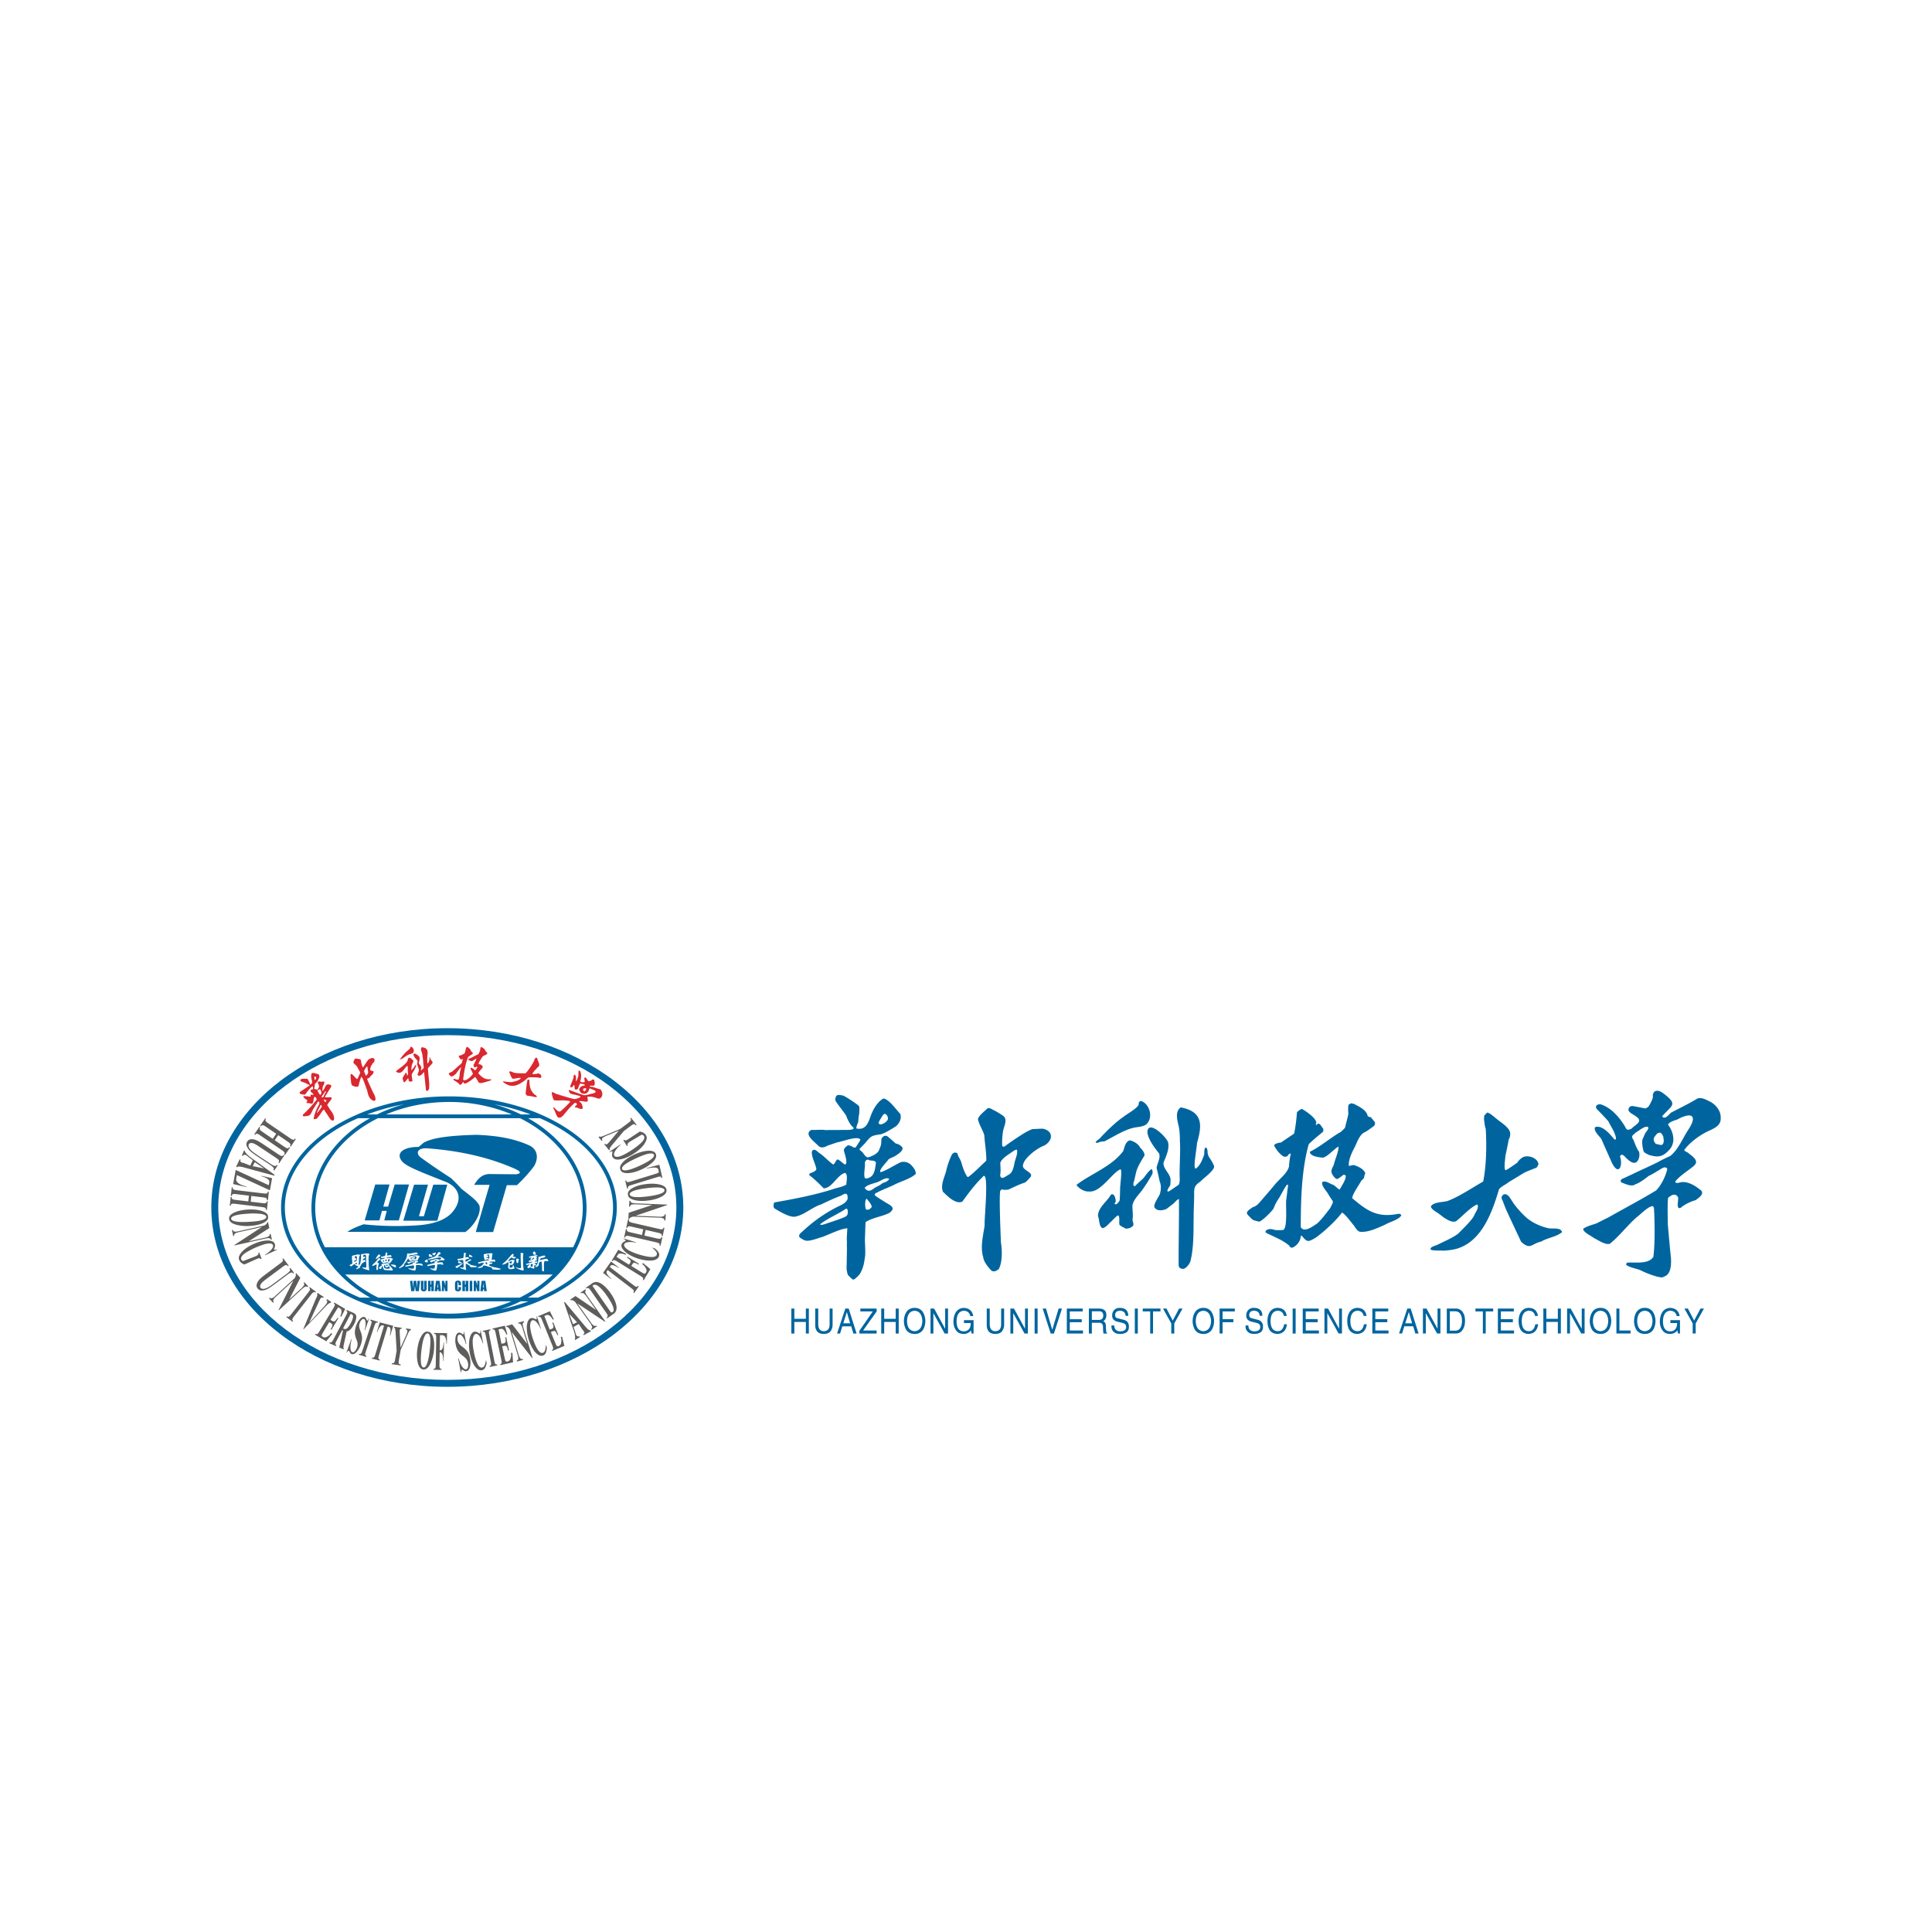 <svg width="128" height="128" fill="none" xmlns="http://www.w3.org/2000/svg"><g filter="url(#a)" fill-rule="evenodd" clip-rule="evenodd"><path d="m112.344 71.68.548-.985h-.231l-.42.796-.413-.796h-.231l.548.986v.668h.199v-.668Zm-1.677-.027h.445c.005.2-.045.347-.151.443a.45.45 0 0 1-.302.109c-.323 0-.484-.23-.484-.687.016-.428.174-.654.476-.678.239.006.384.123.437.352h.19c-.052-.337-.259-.518-.619-.542-.423.024-.653.31-.691.859-.005.295.072.527.231.696.105.114.257.171.452.171a.578.578 0 0 0 .477-.234l.047.207h.128v-.886h-.636v.19Zm-.986-.126a1.164 1.164 0 0 0-.19-.642.63.63 0 0 0-.516-.235.65.65 0 0 0-.477.18c-.153.176-.233.407-.238.697.005.229.061.428.167.597.127.168.309.252.548.252a.639.639 0 0 0 .524-.234c.116-.163.177-.368.182-.615Zm-.198 0c-.022.422-.191.644-.508.669-.323-.018-.493-.241-.509-.67.016-.439.186-.668.509-.686.317.024.486.253.508.687Zm-2.193-.832h-.199v1.654h.937v-.199h-.738v-1.455Zm-.542.832a1.164 1.164 0 0 0-.19-.642.63.63 0 0 0-.516-.235.646.646 0 0 0-.476.18c-.154.176-.234.407-.239.697.005.229.061.428.167.597.127.168.31.252.548.252a.639.639 0 0 0 .524-.234c.116-.163.177-.368.182-.615Zm-.198 0c-.021.422-.191.644-.508.669-.323-.018-.492-.241-.509-.67.017-.439.186-.668.509-.686.317.024.487.253.508.687Zm-1.756.506-.731-1.338h-.238v1.654h.19v-1.337h.008l.739 1.337h.222v-1.654h-.19v1.338Zm-1.583-.66h-.762v-.678h-.198v1.654h.198v-.768h.762v.768h.199v-1.654h-.199v.678Zm-1.319-.19c-.053-.343-.252-.521-.596-.533a.601.601 0 0 0-.484.217c-.133.163-.199.38-.199.65 0 .254.053.462.16.625.121.15.285.229.492.234.37-.011.584-.226.642-.641h-.19c-.053.3-.19.455-.413.46-.323 0-.484-.228-.484-.686.01-.428.169-.651.476-.67.223.007.358.121.405.344h.191Zm-1.582.967h-.873v-.55h.794v-.2h-.794v-.515h.858v-.19h-1.057v1.654h1.072v-.199Zm-2.558-1.265h.492v1.464h.19v-1.464h.493v-.19h-1.175v.19Zm-1.7-.009h.366c.291.012.44.226.444.642-.01.41-.153.624-.428.642h-.381v-1.284Zm-.198 1.473h.588c.227 0 .391-.1.492-.298.085-.144.127-.328.127-.551 0-.23-.047-.413-.143-.552a.53.53 0 0 0-.468-.253h-.596v1.654Zm-.613-.316-.73-1.338h-.239v1.654h.191v-1.337h.008l.738 1.337h.222v-1.654h-.19v1.338Zm-2.137-.362.23-.732h.008l.214.733h-.452Zm.524.2.143.478h.214l-.524-1.654h-.222l-.548 1.654h.198l.151-.478h.588Zm-1.635.28h-.874v-.552h.794V71.4h-.794v-.515h.857v-.19h-1.055v1.654h1.072v-.199Zm-1.456-.968c-.053-.343-.25-.521-.595-.533a.6.6 0 0 0-.484.217c-.133.163-.199.38-.199.65 0 .254.053.462.159.625.122.15.286.229.492.234.37-.011.585-.226.643-.641h-.19c-.053.3-.19.455-.413.46-.323 0-.484-.228-.484-.686.01-.428.17-.651.476-.67.222.007.357.121.405.344h.19Zm-1.82.85-.73-1.338h-.238v1.654h.19v-1.337h.008l.739 1.337h.222v-1.654h-.19v1.338Zm-1.335.117h-.873v-.55h.793v-.2h-.793v-.515h.857v-.19H86.31v1.654h1.072v-.199Zm-1.74.2h.198v-1.655h-.199v1.654Zm-.391-1.167c-.053-.343-.252-.521-.596-.533-.2 0-.362.072-.484.217-.132.163-.198.38-.198.65 0 .254.052.462.159.625.121.15.285.229.492.234.37-.011.585-.226.643-.641h-.19c-.054.3-.192.455-.413.46-.323 0-.485-.228-.485-.686.01-.428.17-.651.476-.67.223.007.358.121.405.344h.19Zm-1.613-.009c-.01-.35-.199-.524-.564-.524a.475.475 0 0 0-.333.108c-.112.09-.17.223-.175.398 0 .2.103.332.31.398l.301.072c.127.03.212.066.254.109.042.042.064.105.064.19-.006.18-.135.274-.39.28-.258-.006-.391-.136-.397-.39h-.19c-.005.188.045.327.151.417.085.096.23.144.437.144a.764.764 0 0 0 .412-.108c.106-.078.159-.201.159-.37 0-.242-.108-.392-.326-.453l-.412-.108c-.117-.018-.175-.088-.175-.208 0-.187.109-.283.326-.29.233.013.355.124.365.335h.183ZM81 71.6h.715V71.4h-.715v-.515h.81v-.19h-1.008v1.654h.198v-.75Zm-.565-.072a1.169 1.169 0 0 0-.19-.642.628.628 0 0 0-.516-.235.647.647 0 0 0-.476.18c-.154.176-.234.407-.239.697.005.229.061.428.167.597.127.168.31.252.548.252a.638.638 0 0 0 .524-.234c.116-.163.177-.368.182-.615Zm-.198 0c-.021.422-.19.644-.508.669-.323-.018-.492-.241-.508-.67.016-.439.185-.668.508-.686.317.024.487.253.508.687Zm-2.438.154.548-.986h-.23l-.42.796-.414-.796h-.23l.548.986v.668h.198v-.668Zm-2.09-.796h.493v1.464h.19v-1.464h.493v-.19H75.71v.19Zm-.525 1.464h.199v-1.654h-.199v1.654Zm-.43-1.175c-.01-.35-.199-.524-.564-.524a.474.474 0 0 0-.333.108c-.112.09-.17.223-.175.398 0 .2.103.332.31.398l.301.072c.127.03.212.066.255.109.042.042.063.105.063.19-.006.18-.135.274-.39.28-.258-.006-.391-.136-.396-.39h-.191c-.005.188.045.327.151.417.085.096.23.144.437.144a.764.764 0 0 0 .413-.108c.106-.078.158-.201.158-.37 0-.242-.108-.392-.325-.453l-.413-.108c-.116-.018-.174-.088-.174-.208 0-.187.108-.283.325-.29.233.013.355.124.365.335h.183Zm-2.416-.298h.493c.174 0 .262.093.262.28 0 .193-.099.29-.294.29h-.46v-.57Zm0 .759h.477c.18 0 .267.1.262.299.005.198.016.337.031.415h.247v-.036c-.053-.024-.077-.078-.072-.163l-.016-.298c0-.175-.058-.28-.174-.316.137-.085.206-.217.206-.398 0-.175-.05-.292-.15-.353-.075-.06-.186-.09-.334-.09h-.675v1.654h.198v-.714Zm-.589.515h-.873v-.55h.794v-.2h-.794v-.515h.857v-.19H70.68v1.654h1.071v-.199Zm-2.034-.045-.413-1.41h-.222l.532 1.654h.214l.532-1.654h-.222l-.421 1.41Zm-1.169.244h.199v-1.654h-.199v1.654Zm-.636-.316-.731-1.338h-.238v1.654h.19v-1.337h.008l.738 1.337h.223v-1.654h-.19v1.338Zm-1.582-1.338v1.04c0 .3-.13.455-.39.46-.237-.005-.36-.16-.365-.46v-1.04h-.198v1.103c0 .193.055.344.167.452.1.084.23.126.389.126.19 0 .333-.048.428-.144a.714.714 0 0 0 .167-.47v-1.067h-.198Zm-2.462.958h.445c.005.2-.045.347-.15.443a.45.45 0 0 1-.303.109c-.322 0-.483-.23-.483-.687.015-.428.174-.654.476-.678.238.006.383.123.436.352h.19c-.052-.337-.258-.518-.619-.542-.423.024-.653.31-.69.859-.006.295.071.527.23.696.106.114.257.171.453.171a.578.578 0 0 0 .476-.234l.048.207h.127v-.886h-.636v.19Zm-1.248.38-.73-1.338h-.239v1.654h.19v-1.337h.009l.738 1.337h.223v-1.654h-.19v1.338Zm-1.311-.506a1.167 1.167 0 0 0-.191-.642.629.629 0 0 0-.516-.235.65.65 0 0 0-.477.18c-.153.176-.232.407-.238.697.006.229.061.428.167.597.127.168.31.252.548.252a.639.639 0 0 0 .524-.234c.116-.163.177-.368.183-.615Zm-.199 0c-.021.422-.19.644-.508.669-.323-.018-.492-.241-.508-.67.016-.439.185-.668.508-.686.318.024.487.253.508.687Zm-1.765-.154h-.762v-.678h-.198v1.654h.198v-.768h.762v.768h.199v-1.654h-.199v.678Zm-1.263.777h-.898l.898-1.265v-.19H57v.19h.825l-.889 1.284v.18h1.144v-.199Zm-2.21-.479.231-.732h.008l.214.733h-.452Zm.525.2.143.478h.214l-.524-1.654h-.222l-.548 1.654h.199l.15-.478h.588Zm-1.431-1.176v1.04c0 .3-.13.455-.39.46-.237-.005-.36-.16-.364-.46v-1.04h-.199v1.103c0 .193.056.344.167.452.1.084.23.126.389.126.19 0 .333-.048.429-.144a.713.713 0 0 0 .166-.47v-1.067h-.198Zm-1.574.678h-.762v-.678h-.199v1.654h.199v-.768h.762v.768h.198v-1.654h-.198v.678ZM113.998 58.066c.049.578-.596.747-1.006.964-.51.274-1.07.697-1.411 1.166.021.06.191.14.242.167.165.154.531.359.545.607.016.107-.1.235-.175.296-.359.303-.929.642-1.207 1.024.048.155.265.056.369.037.485-.083 1.003.255 1.359.556.204.256-.199.489-.372.63-.323.086-.754.294-1.004.517-.314.105-.128-.518-.155-.676-.066-.174-.182-.225-.362-.19-.087.03-.236.132-.304.195-.052.356-.026 1.402-.019 1.774 0 0 .173 1.984.206 2.176.019.39.031.93-.3 1.196l-.179.09a.335.335 0 0 1-.216.03l-.207-.041a6.294 6.294 0 0 1-1.091-.415c-.258-.126-.776-.183-.983-.387.022-.052.04-.133.109-.131.503-.034 1.388.12 1.703-.381.111-.88.086-2.025.059-2.906-.028-.13.026-.364-.095-.453-.294-.01-.842.575-1.066.731-.598.517-1.168 1.277-1.787 1.764-.328.08-.771-.255-1.053-.383-.152-.14-.706-.37-.71-.612.228-.17.602-.261.87-.353.17-.084.625-.316.803-.401 1.013-.578 2.179-1.187 3.166-1.791.351-.37.619-.923.737-1.42-.146-.272-.485.069-.667.144-.134.09-.415.251-.562.315-.234.18-.603.47-.889.557-.242.196-.673-.032-.926-.124-.151-.186.115-.261.242-.317l.495-.231c.471-.233 1.128-.521 1.598-.754.213-.118.666-.35.889-.441.524-.39.831-1.163 1.18-1.701.666-.987.29-1.263-.708-.72-.189.063-.508.151-.608.331.39.523.546 1.255.021 1.743-.429.44-.743.427-1.304.263l-.219-.12a.271.271 0 0 1-.132-.173c-.056-.227-.096-.505-.059-.718l.192-.434c.053-.07.24-.282.192-.383-.209-.148-.628.258-.811.337-.178.188-.374.224-.165.503.088.22.212.583.361.769.074.216.021.525-.146.687-.226.184-.513-.087-.678-.237-.112-.11-.311-.39-.431-.127.21.598-.081 1.329-.533.43-.109-.245-.603-1.35-.696-1.571-.104-.172-.556-.558-.419-.794.469-.181 1.016.495 1.285.818l.092-.015c.031-.339-.352-.878-.499-1.194a18.107 18.107 0 0 0-.753-.796c-.172-.217.017-.355.246-.327.681.218 1.197.812 1.568 1.4.162.282.147.358.48.206.248-.276.818-.47.27-.818-.139-.126-.498-.237-.481-.46.052-.21.188-.24.383-.2.156.031.539.103.691.137.095.022.216-.082.275-.144.082-.148.32-.532.263-.714.057-.442.461-.336.718-.121.994.752.522.777-.096 1.506.155.262.453-.113.573-.234.542-.29 1.216-.605 1.738-.931.238-.12.564.042.777.153.424.176.822.643.787 1.12Zm-3.806 1.223c-.054-.1-.139-.305-.285-.23-.112-.02-.249.213-.306.28-.084.154-.019.309.087.432.095.04.296.081.399.09.207-.121.131-.38.105-.572Zm-9.195 1.342c.354-.094.921.13.928.526l-.126.204a18.65 18.65 0 0 0-.774.311l-1.085.657c-.17.152-.5.28-.628.47-.434 1.456-1.097 3.352-2.677 3.893-.249.1-.78.165-1.047.168-.052-.024-.813.028-.812-.103-.002-.174.367-.231.484-.3.387-.194 1.007-.46 1.35-.726.21-.22 1.003-.965 1.08-1.263.075-.157.33-.493.174-.672-.483.22-.971.784-1.39 1.11-.26.121-.592-.102-.807-.235l-.388-.294c-.124-.083-.478-.27-.477-.455.174-.29.79-.266 1.084-.348.748-.268 1.692-.905 2.38-1.297.212-1.063.234-2.408.168-3.488-.067-.176-.091-.457-.115-.639l.016-.243.183-.19c.142-.032.514.319.616.392.266.236.858.564.918.948.017.122-.016.33-.094.43-.036.244-.172.87-.226 1.118.01.094-.13.884.022.923.094-.016.682-.436.77-.498.089-.156.293-.349.473-.4Zm1.581 4.74c.262.063.831-.082.912.262-.373.318-.953.363-1.378.623-.655.14-.704.587-1.334.014-.317-.673-.67-1.426-.983-2.105a12.26 12.26 0 0 1-.237-.611c-.106-.174-.109-.288.057-.417.292-.1.457.291.595.48.163.285.616.78.86 1 .397.373.983.635 1.508.754Zm-10.048-.933c.122-.02.23-.055.312.07-.12.293-.806.46-1.062.623-.474.21-1.089.514-1.619.48-.209.01-.36-.271-.46-.415-.206-.239-.518-.694-.786-.863-.423.564-1.154 1.235-1.727 1.655-.49.281-.563.366-.945-.122l-.063.02c-.003.323-.264.663-.562.777-.114 0-.16-.04-.203-.143l-.175-.132c-.416-.3-.936-.49-1.385-.727l-.01-.102c.217-.21.43-.118.68-.059.12.002.362-.001.48-.01.328-.107.157-1.742.213-1.987.02-.176.102-.836.126-.997l-.073-.02c-.183.226-.399.681-.556.928a2.615 2.615 0 0 0-.302.567.625.625 0 0 1-.112.19c-.216.253-.552.586-.815.746a.112.112 0 0 1-.079.015 1.966 1.966 0 0 1-.414-.12c-.461-.453-.561-.451.026-.845.129-.015.31-.16.388-.256.268-.302.798-.918 1.053-1.228.276-.348.843-.756.939-1.208.007-.195.066-.658.124-.836-.11-.038-.184.096-.236.168l-.132.033c-.16.023-.4-.26-.497-.358-.035-.06-.264-.35-.241-.425.095-.094.31-.16.44-.156l.876-.592c.07-.26.145-.815.165-1.085l.03-.34c.068-.06.236-.216.336-.21.219.116 1.148.732.9 1.018l.071.042c.17-.278.336.168.44.25l-.01.187-.25.21c-.184.145-.542.456-.706.622-.48 1.698-.528 3.728-.53 5.493.214.388.758-.025 1.003-.182.264-.155.767-.846.956-1.086.033-.12.254-.38.13-.496a8.119 8.119 0 0 1-.305-.478c-.113-.181-.42-.492-.366-.727.193-.142.479.074.66.147.164.027.36.295.505.34.089-.207.468-.71.384-.947l-.115-.043c-.127.071-.292.24-.43.288-.104-.001-.212-.12-.26-.2a.558.558 0 0 1-.128-.276c-.037-.104.113-.371.154-.461.067-.33.333-.89.311-1.21-.296.152-.686.643-1.023.733-.237-.017-.885-.085-.87-.392.7-.341 1.388-.945 2.06-1.323l.259-.252.124-.482.106-.44c-.014-.146-.029-.48.01-.619l.172-.095.185.038c.324.176.85.405.913.815.045.03.161.067.216.077l.256.322c.03.101.006.19-.069.262-.18.124-.453.345-.653.43-.334.19-.49.756-.667 1.075-.154.283-.377.797-.33 1.127.1.006.231-.066.338-.05.277.09.653.25.754.55-.05.027-.082.267-.098.312l-.189.2c-.141.28-.55.82-.587 1.125.948.812 1.633 1.297 2.945 1.06Zm-16.901-7.486c.528.207.766 1.024.385 1.467-.205.26-.666.228-.963.312-.602.146-1.316.6-1.864.88l-.275.032c-.084.028-.228.108-.314.056-.051-.065.219-.223.243-.255.444-.48 1.075-1.11 1.623-1.472.116-.124 1.096-.639.973-.887.045-.089.098-.16.192-.133Zm.684 4.504c.048.086.072.248.024.339a10.56 10.56 0 0 1-.605.967c-.219.336-.72.763-.707 1.197.007.266.053.59.007.854.004.13.124.307.017.416-.115.127-.32.181-.487.167-.108-.086-.338-.147-.403-.278-.02-.157.036-.46-.062-.592-.085-.022-.405.338-.46.388-.144.11-.409.472-.614.45-.233-.17-.169-.546-.277-.789-.014-.57.598-.959.852-1.422.263-.159.331.374.322.45-.01.077-.082.102-.08.154 0 0 .078.045.133.021a.753.753 0 0 0 .21-.251 23.186 23.186 0 0 0 .03-.878l.042-.47s.079-.697-.02-.71c-.53.202-1.27 1.494-2.036 1.474-.068-.001-.172 0-.238-.015-.237-.055-.51-.214-.643-.427.971-.741 2.364-1.23 3.104-2.249.078-.244.142-.612.422-.7.242.038.582.236.682.466.127.13.322.343.299.54-.187.304-.466.749-.554 1.102l-.123.54c-.018.106-.155.383.055.386.06-.088.424-.408.508-.485.164-.157.39-.572.602-.645Zm3.823-.746c.12.176.244.385.303.554.04.278-.76.838-.913 1.02-.308.21-.403.327-.412.709.012.478-.037 1.191-.029 1.665-.025.309.048 1.928-.217 2.898-.047.172-.265.462-.456.509-.416.001-.31-.283-.325-.576-.002-1.203.033-2.85.022-4.044-.071-.031-.315.255-.36.293l-.462.355c-.262.112-.662.177-.814-.135-.018-.243.264-.61.361-.825.085-.243.111-.583.01-.825-.071-.27-.133-.648-.218-.915.03-.296.275-.661.17-.966-.297-.392-.713-.9-.78-1.402.032-.897 1.247.288 1.37.645.105.44-.127.936-.292 1.333-.077.435.47.757.46 1.19l-.015.31c-.044.12-.212.286-.194.417l.049.028c.104-.031.566-.373.669-.434.082-.042.09-.28.1-.356-.043-.78.064-1.818.007-2.593.003-.228-.017-.73-.08-.948-.086-.394-.263-.975.14-1.25 1.414.272 1.437 1.1 1.098 2.277a.696.696 0 0 0-.024.128c-.043.442-.156 1.028-.16 1.456.003.048.006.179.07.198.3-.187.453-.612.566-.929.015-.074-.016-.449.1-.468.1.02.12.153.123.28a.746.746 0 0 0 .133.4ZM69.12 58.783c.69.169.635.783.084 1.102-.481.19-.974.57-1.29.98-.287.487-.117.532.28.812l.116.129c.015.043-.016.153-.016.153-.082.085-.324.401-.456.411-.311.099-.745.316-1.042.448-.069.003-.25.02-.316.004-.08-.041-.136-.01-.195.049-.116.137.013 2.901.026 3.425.087.492.11 1.335-.14 1.784-.146.11-.321.222-.494.094-.206-.215-.508-.578-.535-.883-.2-.62-.023-1.362.078-2.004.01-.07.015-.14.014-.21-.012-.527.324-3.757-.152-3.076-.475.448-.944 1.085-1.325 1.61-.45.198-.98-.367-1.283-.652-.178-.431.096-.957.212-1.373.035-.205.166-.601.246-.794.105-.229.177-.55.5-.384a.828.828 0 0 0 .115.29c.066.113.12.232.157.358.091.318.214.681.396.921.04.114 1.21-1.065 1.244-1.075.02-.491-.106-1.191-.13-1.686-.097-.344-.358-.72-.422-1.071.044-.229.469-.553.632-.711.115-.072.308.065.4.113.16.065.462.259.604.357.386.243.066.724.021 1.072a5.308 5.308 0 0 0-.055.914c.082.205.27-.03.373-.09.207-.151.634-.441.852-.576.179-.12.594-.37.802-.421.142 0 .565-.034.699-.02Zm-1.746 1.392c-.09-.027-.265.107-.331.152-.235.17-.684.42-.77.718.004.233.042.56-.009.793.025.414.398.069.585-.023.248-.148.313-.507.364-.767.043-.233.243-.64.16-.873Zm-9.137 2.767c-.21.12-.282.097-.287.236.134.133.547.368.71.479.31.188.745.352.26.702-.459.24-1.148.318-1.573.611-.012.142-.032.823-.037.98-.027.322.053 1.004-.004 1.333-.03.163-.058.666-.34 1.12-.036.057-.359.412-.45.371-.095-.047-.267-.23-.34-.306a1.953 1.953 0 0 1-.087-.382c.001-.178.023-1.183.024-1.4-.017-.15.012-.413-.012-.564 0-.12.037-.744.037-.744-.45.016-1.258.44-1.69.585-.288.068-.848.327-1.144.21-.407-.202-.505-.29-.115-.606a9.787 9.787 0 0 1 2.163-1.542c.27-.155.698-.271.805-.601.016-.427-.135-.388-.449-.2-.318.107-1.007.426-1.314.576-.586.177-1.15.725-1.746.812-.388.025-.971-.337-1.29-.522-.163-.097-.108-.27-.066-.423 1.287-.227 2.63-.48 3.877-.876.259-.098.685-.156.906-.315-.007-.196.123-.642-.084-.77-.529.132-.877 1.04-1.425 1.02-.248-.26-.659-.658-.949-.867l.016-.11c.133-.054.418-.132.453-.294-.056-.358-.334-.8-.297-1.165.128-.248.331-.032.469.084.32.202.633.561.936.776.139-.043.17-.287.3-.34.173.072.325.249.484.343l.077-.043c.063-.273-.08-.613-.144-.874-.015-.137.116-.247.211-.319.066-.08.182-.011.263.011.084.04.215.144.31.086.027-.048.31-.464.306-.513-.19-.28-1.226.15-1.527.18l-.651.222c-.185.114-.437.184-.61.007-.222-.244-1.002-.774-.454-1.054.255.027.681-.038.927.017.361-.016.783-.003 1.147-.013.118-.007.626.032.71-.082l.004-.084c-.173-.073-.416-.55-.478-.762-.14-.25-.693-.896-.729-1.05.014-.38.172-.366.48-.305.117-.005 1.046.629 1.089.706.055.078.013.48.015.546-.038.06-.057.432-.063.506-.04.088-.134.33-.126.428.581.127.765-.301.927-.76.147-.44.446-.992.864-1.224.392.05.856.759 1.116 1.015.105.319-.036.569-.244.798-.233.16-.754.477-1.024.553-.629.1-.65.089-1.056.59l-.368.379c-.038.062.136.166.165.2.103.1.247.401.42.36.228-.074.528-.2.667-.406.063-.122.177-.386.18-.524l.016-.3c.087-.139.188-.23.36-.184.175.126.424.357.583.5a.71.71 0 0 1 .454.274c.036.218-.257.403-.411.502-.145.12-.401.17-.539.298-.038.106-.683.709-.496.826.415-.128.925-.477 1.319-.657a.684.684 0 0 1 .648.137c.16.146.372.397.356.631-.327.334-1.065.512-1.477.75-.284.124-.635.27-.958.42Zm-2.177 1.13c-.523.362-1.208.635-1.71 1.026v.045c.107.046.463-.103.564-.135.262-.08.788-.262 1.039-.369.088-.044.206-.126.208-.237.006-.099.042-.307-.1-.33Zm2.215-1.816c-.292.152-.764.185-.991.44.225.34.46.166.706-.025.136-.052.383-.195.492-.292.14-.039.382-.127.424-.285-.177-.106-.474.082-.631.162Zm-.67-1.38c-.147-.112-.28.007-.305.163.035.3-.097.705-.007.994.04.066.136.043.195.026.117-.025.285-.13.342-.238.149-.222.161-.538.206-.79-.058-.165-.294-.127-.43-.156Zm1.007-3.086c-.066.022-.143.111-.17.173-.035.064-.242.363-.228.439.021.108.176.102.254.062a.74.74 0 0 0 .346-.275c.053-.157-.04-.353-.202-.399Zm-1.194 5.626c-.134.078-.109.59-.05.69l.003.026s.11.027.192 0c.081-.027.187-.156.187-.156.009-.183-.225-.416-.331-.56ZM23.797 70.219c-3.108-1.307-5.175-3.606-5.175-6.219 0-2.578 2.012-4.85 5.052-6.166h.001c1.747-.756 3.831-1.196 6.069-1.196 6.132 0 11.121 3.303 11.121 7.362 0 2.605-2.055 4.898-5.147 6.207v.013h-.03c-1.72.723-3.76 1.142-5.945 1.142-2.184 0-4.224-.42-5.944-1.142h-.002v-.001Zm11.852-.25c2.987-1.268 4.966-3.47 4.966-5.969 0-2.465-1.926-4.64-4.845-5.917h-.783c2.34 1.316 3.872 3.487 3.872 5.938 0 2.458-1.54 4.634-3.89 5.948h.68Zm-1.214 0a8.625 8.625 0 0 0 2.186-1.527H22.872a8.623 8.623 0 0 0 2.187 1.528h9.376Zm-9.91 0c-2.351-1.314-3.89-3.49-3.89-5.948 0-2.45 1.53-4.622 3.871-5.938h-.789c-2.92 1.277-4.845 3.453-4.845 5.917 0 2.499 1.98 4.7 4.966 5.97h.686Zm-.052.25c.588.214 1.208.394 1.855.534-.462-.15-.905-.328-1.325-.534h-.53Zm1.133 0c1.237.52 2.646.814 4.14.814 1.495 0 2.905-.294 4.141-.814h-8.28Zm8.885 0c-.417.204-.856.381-1.313.53a14.27 14.27 0 0 0 1.836-.53h-.523Zm-9.453-12.136c-2.493 1.242-4.154 3.44-4.154 5.938 0 .924.227 1.806.64 2.614H37.97c.412-.808.64-1.69.64-2.614 0-2.498-1.661-4.696-4.155-5.938h-9.417Zm-.877 6.772.7-2.379h.945l-.409 1.464h.316l.435-1.464h.95l-.674 2.38h-.965l.166-.633h-.319l-.17.632h-.975Zm-1.142.756c.253-.181.637-.34 1.066-.499 1.22.133 2.44.147 3.66.063 1.137-.094 1.925-.42 2.33-1.001.587-.786.325-1.59-.713-1.937-1.348-.545-2.465-.949-2.738-1.312-.42-.528.091-.942 1.113-.939l.325-.274c.616-.357 1.859-.483 3.5-.528.998.04 2.341.157 3.548.723.542.293.563.862.271 1.358a9.88 9.88 0 0 1-1.133 1.256h-.67l-.907 3.107H31.52l.915-3.127h-1.023c.278-.46.555-.689.975-.718l1.788.016c.286-.034.396-.124.045-.316-1.662-.754-3.586-1.218-5.771-1.392-.793-.1-.95.306-.567.6.654.475 1.319.925 1.99 1.355.244.23.479.468.703.717.643.516.999.742 1.187 1.11.143.57-.403 1.379-.936 1.755l-7.807-.017Zm4.416-3.125h.92l-.598 2.093h.326l.624-2.093h.926l-.66 2.39H26.72l.715-2.39Zm7.72-4.653a14.382 14.382 0 0 0-2.404-.669c.62.174 1.21.399 1.761.67h.644Zm-1.243 0a10.708 10.708 0 0 0-4.165-.824c-1.505 0-2.923.299-4.166.824h8.331Zm-8.93 0a10.26 10.26 0 0 1 1.774-.672c-.856.16-1.669.387-2.425.672h.65Zm3.284 11.025v.457a.855.855 0 0 1-.005.11.153.153 0 0 1-.028.064.147.147 0 0 1-.062.05.218.218 0 0 1-.09.018.237.237 0 0 1-.101-.02.156.156 0 0 1-.066-.053.151.151 0 0 1-.025-.069 1.757 1.757 0 0 1-.004-.152v-.405h.166v.513c0 .03.002.05.005.057.003.009.009.013.018.013.01 0 .017-.005.02-.014a.284.284 0 0 0 .005-.065v-.504h.166Zm.475 0v.684h-.166v-.287h-.05v.287h-.167v-.684h.167v.245h.05v-.245h.166Zm.907 0v.684h-.146l-.087-.31v.31h-.139v-.684h.14l.093.308v-.308h.139Zm1.473.684h.169v-.684h-.17v.684Zm.644-.684v.684h-.148l-.088-.31v.31h-.142v-.684h.142l.095.308v-.308h.141Zm.39 0 .096.684h-.173l-.008-.123h-.061l-.01.123h-.175l.085-.684h.245Zm-.09.44a8.708 8.708 0 0 1-.026-.287 5.26 5.26 0 0 0-.032.287h.058Zm-4.24-.44-.074.684h-.208a5.105 5.105 0 0 1-.05-.358 26.71 26.71 0 0 1-.046.358h-.207l-.074-.684h.161l.017.239.018.23c.006-.119.021-.275.046-.469h.173l.018.226.018.26c.01-.166.025-.328.046-.486h.162Zm3.199 0v.684h-.17v-.287h-.05v.287h-.17v-.684h.17v.245h.05v-.245h.17Zm-.48.298h-.169v-.119a.225.225 0 0 0-.005-.065c-.004-.008-.012-.012-.024-.012-.014 0-.023.005-.027.015a.251.251 0 0 0-.005.068v.318c0 .033.002.055.005.065.004.01.012.015.026.015.012 0 .02-.005.024-.015a.257.257 0 0 0 .006-.072v-.085h.17v.026a.55.55 0 0 1-.015.15.152.152 0 0 1-.063.078.209.209 0 0 1-.12.034.24.24 0 0 1-.123-.029.136.136 0 0 1-.064-.078.539.539 0 0 1-.016-.15v-.2a.96.96 0 0 1 .005-.111.16.16 0 0 1 .095-.126.231.231 0 0 1 .098-.02c.05 0 .091.011.123.031.033.02.054.046.064.076.01.03.016.078.016.141v.066Zm-1.42-.298.095.684h-.17l-.008-.123h-.06l-.01.123h-.172l.084-.684h.241Zm-.088.44a8.604 8.604 0 0 1-.026-.287c-.016.13-.027.227-.031.287h.057Z" fill="#00659F"/><path d="M39.88 56.35c.048.118.033.289-.068.375-.106.123-.265.028-.388-.011a1.215 1.215 0 0 0-.507-.052c-.008.016.01.065.014.08.002.063.033.176-.014.227-.018.024-.066.026-.093.023-.13-.012-.309-.059-.439-.039-.021.04.04.063.065.08.111.08.146.25.155.379-.01.09-.136.056-.197.05a.763.763 0 0 0-.3-.1c-.081-.04.079-.126.105-.162.021-.047.009-.08-.034-.109a.323.323 0 0 0-.097-.022c-.081.06-.284.269-.356.343 0 0-.36.422-.392.466-.073.08-.178.188-.296.174l-.052-.018a.093.093 0 0 1-.048-.037l-.033-.049a1.76 1.76 0 0 1-.13-.297c-.026-.076-.116-.19-.116-.27.014-.007.034-.019.047-.005.105.093.248.299.409.263.196-.15.418-.378.587-.556.02-.03.078-.066.072-.107-.055-.06-.279-.055-.354-.069-.219-.017-.481.018-.699-.01-.08-.049-.1-.202-.13-.283-.002-.058-.064-.212-.017-.26.079.011.17.068.24.103l.237.08c.312.089.661.201.974.279a.908.908 0 0 0 .426-.131c.025-.083-.109-.083-.16-.105a1.363 1.363 0 0 1-.172-.05c-.081-.01-.21-.028-.284-.067-.086-.01-.125-.14-.156-.208.007-.066.074-.028.11-.014l.143.053c.138.048.323.122.461.17.065.019.2.063.262.09.18.028.393-.063.568-.099.326-.06.307-.189.004-.28-.05-.026-.129-.072-.184-.056-.028.179-.143.353-.342.344-.171.001-.23-.064-.307-.207l-.02-.067a.075.075 0 0 1 .01-.06.526.526 0 0 1 .13-.152l.124-.047c.025-.003.103-.007.114-.036-.012-.07-.174-.075-.226-.095-.072.001-.118-.03-.132.065-.026.06-.074.156-.082.222-.028.057-.1.107-.165.105-.08-.009-.083-.119-.085-.18 0-.044.016-.138-.06-.11-.077.158-.279.243-.189-.023.027-.069.15-.383.176-.445.014-.054.002-.219.075-.238.128.058.1.298.09.415l.02.015c.074-.06.106-.241.14-.332.005-.075.01-.23.01-.305.01-.076.074-.066.113-.015.09.178.073.396.03.584-.025.088-.043.1.052.136.103-.005.253.07.215-.106-.002-.053-.05-.145-.002-.186.051-.03.084-.01.114.037.024.037.085.127.108.164.014.023.058.027.082.026.045-.012.168-.04.193-.087.099-.075.157.026.164.119.045.344-.052.255-.317.275-.022.082.11.068.158.068.164.051.358.123.525.163.07.024.101.12.121.184Zm-1.065-.243c-.017-.026-.09-.007-.115-.005-.047.013-.065.056-.069.101.01.027.042.075.06.097.065.017.101-.048.134-.09.01-.031.034-.088-.01-.103Zm-3.107-.98c.098.03.2.167.142.262l-.06.03a5.158 5.158 0 0 0-.229-.04l-.354-.005c-.063.011-.16-.007-.218.019-.318.281-.755.633-1.21.528a1.075 1.075 0 0 1-.273-.115c-.009-.013-.197-.113-.177-.144.025-.041.12 0 .159 0 .12.012.306.04.427.028.083-.022.38-.081.443-.14.04-.027.15-.069.14-.134-.147-.02-.346.042-.493.058-.08-.01-.126-.112-.157-.175l-.049-.127c-.017-.038-.073-.135-.046-.178.084-.044.227.053.309.077.217.047.534.035.756.044.206-.221.41-.537.554-.803.01-.051.046-.122.067-.168l.04-.056.071-.018c.039.014.075.152.088.184.029.095.12.26.078.36a.188.188 0 0 1-.086.089c-.044.052-.169.18-.218.231-.012.024-.161.19-.131.223.025.01.226-.003.256-.005a.263.263 0 0 1 .171-.025Zm-.324 1.358c.052.053.209.103.177.197-.135.02-.28-.055-.419-.056-.175-.064-.253.035-.318-.194l.077-.644c.007-.045.024-.135.035-.18 0-.057.016-.084.075-.09.083.02.065.136.07.201-.004.092.03.276.056.365.04.146.14.295.247.4Zm-2.92-.98c.035-.002.066-.007.084.03-.044.077-.239.098-.315.134-.138.041-.318.104-.463.076-.058-.005-.09-.088-.113-.131-.048-.073-.118-.21-.186-.265-.136.14-.361.3-.534.395-.145.06-.168.081-.256-.067l-.018.004a.255.255 0 0 1-.183.194c-.031-.004-.043-.017-.05-.047l-.044-.042c-.105-.098-.241-.169-.357-.25l.001-.028c.067-.05.123-.017.19.008.033.004.1.012.132.014.095-.018.105-.475.13-.54.011-.048.057-.227.069-.271l-.02-.008c-.058.056-.133.174-.185.236a.729.729 0 0 0-.104.146.17.17 0 0 1-.037.048 1.13 1.13 0 0 1-.251.177.031.031 0 0 1-.023.002.544.544 0 0 1-.11-.048c-.11-.141-.139-.144.037-.232.036 0 .092-.033.116-.057.085-.074.253-.225.334-.301.088-.087.259-.18.301-.3.01-.054.042-.18.064-.227-.029-.014-.054.02-.07.038l-.038.005c-.046 0-.102-.086-.125-.117-.008-.017-.06-.105-.052-.125a.199.199 0 0 1 .128-.028l.262-.132c.028-.07.068-.22.083-.294l.021-.092c.02-.014.072-.051.1-.046.056.04.29.242.212.312l.018.014c.057-.07.087.058.113.085l-.01.05-.076.05a2.833 2.833 0 0 0-.216.147c-.193.45-.277 1.009-.34 1.496.045.114.21.02.283-.015.078-.034.241-.206.302-.266.013-.032.083-.096.053-.132a2.234 2.234 0 0 1-.067-.143c-.025-.054-.099-.15-.075-.213.058-.032.129.037.176.064.045.013.09.094.128.11.031-.053.154-.178.139-.247l-.03-.015c-.038.015-.09.056-.13.064-.028-.004-.053-.04-.064-.064a.154.154 0 0 1-.025-.081c-.007-.03.044-.098.058-.122.03-.088.123-.233.129-.323-.087.032-.212.154-.308.167-.065-.013-.241-.055-.226-.14.205-.069.416-.21.614-.291l.08-.06.052-.13.044-.117a.68.68 0 0 1 .025-.17l.05-.02.05.017c.084.06.22.141.223.257.012.01.043.024.057.028l.06.098a.068.068 0 0 1-.029.07c-.053.028-.137.08-.195.096-.099.04-.162.19-.221.273-.053.072-.132.206-.131.299.027.005.066-.01.095-.002.073.035.17.092.188.178-.015.006-.032.07-.038.083l-.059.048c-.049.073-.18.207-.201.29.232.257.404.415.774.396Zm-7.748.867c.077.12.177.337.161.482-.026.045-.059.094-.118.08-.078-.034-.197-.095-.238-.172-.13-.15-.162-.386-.212-.572-.034-.03-.337-1.049-.39-.803-.074.17-.126.388-.167.567-.096.102-.296.013-.407-.028-.095-.093-.081-.26-.097-.382a1.396 1.396 0 0 1-.024-.234c.002-.072-.015-.164.088-.156.01.02.037.043.062.063a.45.45 0 0 1 .08.076c.06.073.133.154.206.197.024.025.199-.413.206-.419-.049-.13-.16-.3-.22-.426-.064-.079-.174-.148-.23-.233-.013-.065.062-.196.087-.255.022-.032.088-.018.117-.015.049-.001.15.016.197.026.128.02.098.182.125.278.022.08.05.17.086.245.044.044.067-.039.088-.065.037-.063.117-.186.159-.245.033-.051.114-.163.162-.2.037-.015.144-.07.18-.082.2-.032.253.135.145.279a.915.915 0 0 0-.229.398c-.02.16.029.153.163.182l.045.02c.009.01.013.042.013.042-.012.032-.04.141-.074.158-.07.06-.16.165-.222.233-.018.008-.063.032-.082.036-.026-.002-.037.012-.046.034-.015.049.325.756.386.892Zm-.346-1.47c-.014-.066-.007-.194-.054-.246-.026.003-.057.058-.07.077-.042.07-.132.185-.121.272.027.061.073.142.085.209.053.105.112-.027.15-.071.049-.066.026-.167.01-.24Zm-2.33 2.862c.018.043.091.166.097.317.001.02-.019.154-.047.16-.03.004-.099-.012-.128-.019a.44.44 0 0 0-.081-.075l-.217-.334c-.028-.032-.063-.098-.092-.13-.02-.028-.11-.18-.11-.18-.103.074-.226.302-.304.405-.057.062-.147.212-.236.231-.127.017-.164.012-.123-.124.049-.23.15-.5.264-.706.039-.08.12-.175.093-.27-.064-.102-.093-.069-.137.025-.058.076-.169.26-.217.344-.11.135-.155.353-.282.468-.087.068-.282.075-.386.083-.054.002-.068-.047-.082-.09.266-.257.541-.53.772-.82.045-.065.136-.147.163-.22-.033-.044-.073-.17-.142-.167-.104.115-.042.384-.173.466-.1-.021-.26-.05-.361-.053l-.014-.028c.023-.034.077-.097.06-.141-.07-.075-.206-.135-.255-.227-.01-.079.073-.06.124-.054.107-.004.238.03.343.033.026-.032-.006-.094.017-.127.052-.01.115.007.168.004l.011-.023c-.029-.074-.116-.131-.173-.183-.025-.03-.011-.076 0-.108.002-.03.04-.032.063-.04.026-.003.073 0 .086-.028 0-.016 0-.159-.009-.17-.09-.035-.265.23-.33.286l-.118.155c-.026.056-.074.113-.142.098-.091-.022-.359-.023-.275-.175.065-.034.154-.117.22-.143.083-.061.184-.125.269-.185.026-.021.152-.092.154-.133l-.013-.02c-.052.01-.185-.063-.233-.103-.073-.037-.305-.1-.338-.131-.058-.092-.018-.113.064-.148.027-.02.346-.019.368-.007.025.01.08.11.09.126 0 .02.055.11.066.129a.392.392 0 0 0 .038.12c.157-.062.132-.192.097-.325-.035-.127-.053-.304.009-.425.1-.05.322.042.424.061.075.058.081.14.069.226-.03.075-.102.232-.153.293-.132.123-.139.124-.155.306l-.026.148c.001.02.059.017.07.02.04.008.122.056.157.019.041-.054.092-.131.092-.202a.473.473 0 0 0-.04-.152l-.045-.072c-.001-.047.008-.085.056-.101.06.002.156.017.216.025a.201.201 0 0 1 .15-.008c.043.046.004.136-.017.184-.015.05-.067.103-.079.155.008.031-.048.275.015.273.077-.096.141-.259.205-.364a.194.194 0 0 1 .174-.07c.061.008.151.034.184.091-.024.13-.169.29-.228.411-.047.074-.106.164-.158.251-.03.062-.051.068-.03.101.052.01.187 0 .243 0 .103-.005.23-.035.172.124-.07.13-.219.257-.272.393.02.035.123.199.147.236.044.08.172.228.21.314Zm-.588-.927c-.02.04.068.157.097.17l.005.006s.03-.01.045-.03c.015-.02.02-.066.02-.066-.027-.045-.12-.063-.167-.08Zm-.613-1.511c-.012.015-.016.048-.013.067.002.02.001.124.016.14.023.022.058-.004.07-.026a.21.21 0 0 0 .038-.12c-.013-.045-.066-.077-.111-.061Zm.474 1.943c-.014-.024-.039-.079-.076-.062-.066.169-.183.341-.24.513l.008.011c.032-.006.092-.098.11-.121.05-.06.145-.187.187-.252.013-.024.028-.063.01-.089Zm.278-.978c-.058.003-.098.094-.122.138-.045.082-.15.165-.163.26.107.045.134-.033.162-.117a.603.603 0 0 0 .069-.147c.027-.031.07-.09.054-.134Zm-.373-.112c-.04-.03-.09.017-.126.032-.052-.003-.065.046-.045.087.055.065.088.18.155.234.02.01.04-.011.05-.024a.165.165 0 0 0 .043-.11c0-.076-.047-.153-.077-.219Zm5.964-2.788c.01-.025.022-.046.048-.041.15.04.238.254.148.385-.047.077-.173.082-.25.113-.16.058-.339.202-.479.294l-.073.017c-.022.01-.059.036-.083.025-.016-.016.052-.067.058-.076.105-.143.257-.333.395-.447.027-.037.277-.206.236-.27Zm-.086.686c.066.003.164.046.198.105.038.031.098.083.097.137-.041.088-.103.217-.116.315l-.017.15c-.002.029-.03.108.026.102.014-.025.103-.123.123-.146.04-.047.088-.166.143-.193.016.022.027.065.017.091-.026.07-.098.214-.134.28-.05.098-.172.228-.156.345.01.072.032.158.028.23.005.036.043.08.017.113-.027.038-.081.059-.127.06-.032-.02-.096-.03-.117-.063-.01-.042-.004-.126-.034-.159-.024-.003-.1.104-.114.12-.035.033-.096.14-.152.14-.068-.04-.062-.143-.099-.206-.02-.153.133-.277.188-.41.067-.05.1.091.1.112 0 .021-.018.03-.016.044 0 0 .022.01.036.002a.205.205 0 0 0 .05-.074c0-.012-.019-.208-.02-.23-.002-.023-.001-.137-.001-.137s0-.191-.028-.192c-.137.071-.298.443-.505.46-.019.002-.047.006-.065.004a.296.296 0 0 1-.187-.097c.24-.23.602-.404.772-.701.013-.069.02-.17.093-.202Zm.301-.178c-.018-.244.346.04.39.133.041.116-.006.257-.039.37-.008.12.15.19.16.307l.006.085c-.009.034-.05.084-.04.119l.014.006c.027-.012.141-.119.167-.138.022-.014.017-.078.017-.1-.035-.209-.037-.493-.076-.7a1.24 1.24 0 0 0-.05-.255c-.036-.104-.1-.256 0-.343.39.032.422.255.365.584a.19.19 0 0 0-.002.035c.001.12-.012.283 0 .399.003.012.007.048.025.051.076-.06.104-.18.125-.268.002-.02-.017-.121.014-.13.027.003.036.038.041.072a.202.202 0 0 0 .048.105.712.712 0 0 1 .099.14c.02.075-.18.25-.217.304-.076.066-.099.1-.09.204.018.129.026.323.043.451.002.084.07.52.028.79-.008.049-.058.134-.108.152-.112.013-.093-.067-.105-.146-.037-.325-.077-.772-.116-1.095-.02-.006-.077.079-.088.09l-.115.11c-.067.038-.174.068-.224-.012-.012-.065.053-.173.073-.234a.34.34 0 0 0-.022-.223c-.028-.071-.056-.171-.087-.241 0-.081.055-.187.017-.266-.092-.098-.22-.222-.253-.356Z" fill="#D9282F"/><path d="M29.636 75.88C21.014 75.88 14 70.552 14 64c0-6.55 7.014-11.88 15.636-11.88 8.621 0 15.635 5.33 15.635 11.88 0 6.551-7.014 11.88-15.635 11.88Zm0-23.3c-8.368 0-15.176 5.123-15.176 11.42s6.808 11.42 15.176 11.42c8.367 0 15.175-5.123 15.175-11.42s-6.808-11.42-15.175-11.42Z" fill="#00659F"/><path d="m19.423 71.517-.042.053-.409-.31.042-.055.026.02a.08.08 0 0 0 .08.01.216.216 0 0 0 .077-.052c.023-.02.073-.08.15-.18l1.021-1.304a2.04 2.04 0 0 0 .143-.195.204.204 0 0 0 .026-.086.074.074 0 0 0-.03-.068l-.026-.02.043-.054.408.311-.042.054-.026-.02a.08.08 0 0 0-.079-.01.228.228 0 0 0-.079.052c-.022.02-.072.08-.15.18l-1.02 1.304a2.04 2.04 0 0 0-.143.195.214.214 0 0 0-.026.086.073.073 0 0 0 .03.069l.026.02Zm2.523-1.259-.042.064c-.04-.007-.098.019-.172.08-.056.044-.168.164-.345.348l-1.272 1.319-.02-.014.736-1.776c.103-.25.175-.391.19-.437.013-.047.007-.086-.02-.118l.043-.063.407.269-.043.063-.013-.009c-.037-.024-.07-.028-.1-.012a.185.185 0 0 0-.065.065.776.776 0 0 0-.043.076c-.015.03-.054.112-.116.246l-.585 1.27.85-.912c.102-.111.17-.186.203-.225.032-.039.058-.073.078-.103a.435.435 0 0 0 .05-.097.157.157 0 0 0 .01-.078.11.11 0 0 0-.052-.077l.043-.063.278.184Zm.457.353-.51.827.018.01c.049.028.18.17.303.058.076-.069.043-.055.145-.193l.064.018-.458.763-.068-.026c.074-.11.066-.077.096-.164.03-.088.037-.109.03-.148-.005-.04-.17-.136-.211-.16l-.36.6c-.07.117-.111.19-.123.218a.181.181 0 0 0-.016.077c0 .024.014.043.039.057l.051.03c.081.047.174.04.278-.024.104-.064.132-.067.267-.243l.062.066-.393.486-.75-.439.035-.058.03.017a.083.083 0 0 0 .08.003.208.208 0 0 0 .07-.061c.02-.022.062-.086.127-.194l.84-1.4c.059-.097.093-.156.104-.18a.262.262 0 0 0 .027-.098c.002-.039-.012-.066-.04-.083l-.029-.017.035-.058.726.424-.262.52-.07-.034c.08-.161.058-.152.076-.232a.34.34 0 0 0-.006-.203c-.012-.033-.052-.068-.117-.107l-.09-.052Zm.263 1.516-.324.617c-.063.12-.1.195-.11.228a.182.182 0 0 0-.008.088c.005.024.027.046.067.063l-.032.06-.445-.194.031-.06c.04.018.073.02.097.007a.22.22 0 0 0 .07-.06c.021-.029.063-.102.125-.22l.752-1.428c.063-.12.1-.195.11-.229a.176.176 0 0 0 .008-.087c-.005-.025-.027-.046-.067-.063l.032-.06.404.175c.105.046.172.099.202.156.03.058.033.144.012.256a1.34 1.34 0 0 1-.137.368c-.085.162-.179.286-.281.373a.406.406 0 0 1-.203.096l-.183.836a1.668 1.668 0 0 0-.036.206c0 .041.01.068.032.082l-.032.06-.274-.12.248-1.125-.058-.025Zm.568-1.079-.507.964.037.016c.059.026.11.032.155.017a.372.372 0 0 0 .148-.12c.055-.064.113-.154.173-.27a1.25 1.25 0 0 0 .15-.391c.01-.094-.018-.156-.087-.186l-.069-.03Zm1.22.306-.272.779-.03-.01c.057-.198.079-.366.067-.502-.012-.135-.05-.212-.113-.232-.049-.015-.099.004-.15.058a.562.562 0 0 0-.121.202.603.603 0 0 0-.035.142.629.629 0 0 0 .01.18c.009.046.037.129.084.25.066.17.098.32.094.452a1.366 1.366 0 0 1-.088.427 1.34 1.34 0 0 1-.277.474c-.114.12-.22.166-.319.135a.183.183 0 0 1-.08-.05.518.518 0 0 1-.072-.115c-.015-.03-.03-.047-.045-.052-.012-.004-.03.003-.052.022a.359.359 0 0 0-.072.094l-.026-.008.317-.88.027.008c-.068.254-.095.455-.082.604.014.15.055.234.125.256.054.017.11-.005.167-.065a.73.73 0 0 0 .175-.395.62.62 0 0 0-.003-.164 1.14 1.14 0 0 0-.067-.223 1.576 1.576 0 0 1-.096-.326 1.025 1.025 0 0 1-.001-.273c.011-.097.037-.2.076-.31.067-.185.153-.334.257-.447.105-.113.2-.156.288-.129.031.01.059.028.082.056a.383.383 0 0 1 .055.102c.02.047.035.073.048.077.013.004.026-.002.04-.018a.67.67 0 0 0 .068-.126l.021.007Zm1.598.485-.194.637-.026-.007c.029-.151.044-.261.044-.33 0-.07-.01-.127-.032-.173-.012-.026-.041-.045-.087-.057l-.074-.019-.551 1.813c-.037.12-.057.195-.06.227-.004.032 0 .06.009.087.01.027.028.044.056.052l.033.008-.02.064-.518-.134.02-.064.032.009a.088.088 0 0 0 .08-.019.217.217 0 0 0 .056-.076 1.72 1.72 0 0 0 .074-.216l.551-1.812-.072-.019c-.066-.017-.125.004-.175.064-.071.082-.139.209-.203.38l-.027-.008.193-.636.89.23Zm1.175.22-.012.067a.138.138 0 0 0-.092.059c-.034.046-.1.178-.194.394l-.382.852-.103.59a1.86 1.86 0 0 0-.033.237c0 .03.007.06.02.085a.075.075 0 0 0 .06.045l.058.009-.011.066-.587-.084.011-.067.055.008a.09.09 0 0 0 .08-.027.212.212 0 0 0 .047-.083c.01-.027.027-.102.048-.225l.086-.49-.063-1.082a2.259 2.259 0 0 0-.04-.379c-.013-.04-.036-.062-.07-.068l.012-.067.502.072-.012.067-.022-.003c-.03-.004-.054.002-.07.022a.128.128 0 0 0-.029.061c-.007.044-.006.155.005.335l.047.836.318-.71a1.91 1.91 0 0 0 .132-.348.15.15 0 0 0-.005-.083c-.013-.033-.042-.055-.087-.068l.011-.067.32.046Zm1.112.168c.165.002.285.128.359.377.073.25.088.554.045.912a2.637 2.637 0 0 1-.213.797c-.138.298-.3.438-.485.419-.185-.02-.31-.182-.376-.487a2.566 2.566 0 0 1-.02-.84c.044-.36.132-.653.265-.88.133-.23.275-.329.425-.298Zm-.005.114c-.094-.01-.18.096-.256.317-.062.18-.114.444-.156.79-.05.413-.056.72-.018.924.026.143.078.218.155.226.052.005.1-.02.142-.076.053-.071.102-.189.148-.354.045-.164.084-.38.116-.648.039-.32.055-.56.049-.72a1.01 1.01 0 0 0-.056-.347c-.032-.069-.073-.106-.124-.112Zm.813.117-.017 1.002h.03a.14.14 0 0 0 .11-.047.407.407 0 0 0 .075-.163c.02-.076.035-.18.043-.31h.026l-.02 1.225h-.026c-.005-.232-.029-.385-.07-.459-.04-.074-.087-.112-.14-.113h-.03l-.012.746c-.002.124 0 .203.005.234a.202.202 0 0 0 .032.082.078.078 0 0 0 .067.037h.034l-.002.067-.529-.008.001-.067h.034c.03.001.053-.011.071-.036a.2.2 0 0 0 .032-.086 1.72 1.72 0 0 0 .011-.227l.027-1.604c.002-.125 0-.203-.004-.234a.195.195 0 0 0-.032-.082.079.079 0 0 0-.067-.036h-.034l.001-.068.854.013-.011.7h-.031a1.315 1.315 0 0 0-.047-.367.306.306 0 0 0-.122-.168.354.354 0 0 0-.165-.03l-.094-.001Zm2.702-.307.162.846-.03.005a1.497 1.497 0 0 0-.221-.485c-.083-.106-.163-.152-.24-.138-.064.012-.115.066-.151.164a.996.996 0 0 0-.052.366c.003.187.026.392.069.614.041.219.091.416.149.59.058.176.12.305.187.388.067.083.14.117.22.102.064-.012.117-.056.157-.133.041-.078.076-.204.104-.38l.04.212a.986.986 0 0 1-.12.343.297.297 0 0 1-.2.137c-.11.02-.217-.014-.322-.103a1.148 1.148 0 0 1-.284-.413 2.792 2.792 0 0 1-.19-.613 2.815 2.815 0 0 1-.05-.677c.012-.219.05-.394.115-.525.065-.132.146-.206.245-.224.072-.014.155.01.25.069.055.034.088.051.101.049.016-.003.027-.02.034-.05a.444.444 0 0 0-.003-.139l.03-.005Zm1.088 2.246.013.065-.505.102-.012-.065.032-.006a.081.081 0 0 0 .06-.051.205.205 0 0 0 .012-.091c0-.029-.012-.104-.035-.224l-.306-1.575a1.918 1.918 0 0 0-.053-.228.195.195 0 0 0-.047-.073.075.075 0 0 0-.071-.022l-.032.007-.013-.066.504-.103.013.066-.032.007a.081.081 0 0 0-.06.05.214.214 0 0 0-.013.091c0 .03.012.104.036.224l.306 1.575c.023.122.041.198.052.228.012.03.028.053.048.073.02.02.044.028.071.022l.032-.007Zm7.288-3.052-.038-.055.031-.022a.09.09 0 0 0 .043-.07.221.221 0 0 0-.021-.098 1.787 1.787 0 0 0-.125-.193l-.929-1.334a1.747 1.747 0 0 0-.143-.19.186.186 0 0 0-.078-.046.091.091 0 0 0-.082.014l-.03.021-.04-.055.416-.29a.449.449 0 0 1 .337-.087c.139.023.287.101.443.235.157.134.307.304.45.51.1.143.18.282.243.416.063.136.105.253.126.355a.794.794 0 0 1 .016.269.547.547 0 0 1-.084.221.44.44 0 0 1-.119.11l-.416.29Zm-.977-2.16 1.102 1.583c.058.084.096.134.112.15a.115.115 0 0 0 .049.03c.023.007.046.002.07-.014.075-.053.094-.15.055-.292-.052-.192-.19-.45-.415-.772a3.371 3.371 0 0 0-.49-.585c-.115-.1-.21-.157-.288-.169-.054-.008-.12.015-.195.07Zm3.605-7.802.83-.216.2.861-.063.02-.007-.032a.075.075 0 0 0-.053-.057.194.194 0 0 0-.09-.004 1.794 1.794 0 0 0-.218.06l-1.538.471c-.12.037-.194.063-.222.077a.211.211 0 0 0-.071.056.083.083 0 0 0-.019.075l.008.032-.064.02-.121-.517.064-.02.01.042a.075.075 0 0 0 .052.057c.02.008.049.009.09.004a1.82 1.82 0 0 0 .219-.059l1.489-.457c.12-.036.195-.063.226-.078a.147.147 0 0 0 .066-.057c.008-.015.006-.045-.005-.09l-.019-.081a.15.15 0 0 0-.095-.11.571.571 0 0 0-.228-.025c-.1.004-.245.023-.434.057l-.007-.029Zm-24.554-2.267-.627-.428a1.662 1.662 0 0 0-.2-.125.192.192 0 0 0-.09-.015.093.093 0 0 0-.073.044l-.021.031-.055-.037.34-.498.055.037-.022.032a.099.099 0 0 0-.014.088.186.186 0 0 0 .053.077c.02.022.08.067.183.137l1.333.91c.103.07.17.112.2.125.029.012.059.017.089.015a.094.094 0 0 0 .072-.044l.022-.031.055.038-.34.497-.055-.038.021-.031a.098.098 0 0 0 .015-.088.194.194 0 0 0-.052-.078 1.549 1.549 0 0 0-.183-.136l-.574-.392-.23.336.574.392c.104.07.17.112.2.125.03.013.059.017.089.015a.095.095 0 0 0 .073-.044l.02-.031.056.038-.34.497-.055-.038.021-.03a.098.098 0 0 0 .015-.089.202.202 0 0 0-.052-.078 1.583 1.583 0 0 0-.183-.136l-1.333-.91a1.738 1.738 0 0 0-.2-.125.187.187 0 0 0-.09-.015.094.094 0 0 0-.073.044l-.02.03-.056-.037.34-.497.055.038-.021.03a.098.098 0 0 0-.014.089.199.199 0 0 0 .052.078c.02.02.08.066.183.136l.627.428.23-.336Zm.535 1.441-.333.5-.057-.038.017-.025c.025-.038.034-.07.026-.094a.185.185 0 0 0-.05-.077 1.932 1.932 0 0 0-.216-.157l-1.016-.677a2.581 2.581 0 0 0-.383-.226.463.463 0 0 0-.193-.036.165.165 0 0 0-.135.074c-.035.053-.04.114-.013.185.026.07.077.144.153.222.077.077.226.19.446.337l.847.563c.093.063.163.102.208.12a.23.23 0 0 0 .105.02c.038-.005.07-.028.096-.067l.057.038-.223.335-.057-.038.013-.02a.1.1 0 0 0 .01-.091.29.29 0 0 0-.079-.11 1.346 1.346 0 0 0-.17-.127l-.789-.525a5.261 5.261 0 0 1-.513-.374.887.887 0 0 1-.226-.309.324.324 0 0 1 .022-.329.307.307 0 0 1 .202-.146.665.665 0 0 1 .339.035c.12.043.265.121.438.236l1.017.678c.119.079.195.126.228.139a.177.177 0 0 0 .091.014c.028-.004.055-.026.081-.068l.057.038Zm-2.251.668.168-.357-.296-.218c-.068-.05-.083-.085-.131-.108-.064-.03-.116-.04-.155-.033-.023.005-.05.032-.08.08l-.063-.03.138-.336.062.03c-.002.042.02.088.065.138.046.049.104.133.264.25l1.644 1.197-.027.052-1.97-.533a1.745 1.745 0 0 0-.369-.072c-.042 0-.11.014-.128.043l-.062-.03.238-.49.062.03-.008.02c-.016.04-.015.073.003.1.014.02.037.038.07.054a.54.54 0 0 0 .065.025c.01.003.058.006.134.037l.376.151Zm.156.034.752.151-.61-.414-.142.263Zm1.143 1.603-2.188-1.01-.035.194c-.016.091-.014.158.007.2a.512.512 0 0 0 .21.196c.107.064.256.121.447.172l-.005.03-.872-.199.169-.933 2.191 1.011.027-.15a.333.333 0 0 0 .008-.119.243.243 0 0 0-.074-.115.627.627 0 0 0-.17-.11 1.912 1.912 0 0 0-.282-.1l.005-.027.707.155-.145.805Zm-1.39.353-.762-.091a1.793 1.793 0 0 0-.236-.02.198.198 0 0 0-.086.027.084.084 0 0 0-.044.068l-.004.036-.067-.008.062-.566.066.008-.004.036a.092.092 0 0 0 .03.08c.016.016.044.03.084.043.028.009.104.021.228.036l1.616.193c.125.015.204.022.236.02a.19.19 0 0 0 .086-.026.085.085 0 0 0 .043-.068l.004-.036.068.008-.062.566-.067-.008.004-.036a.092.092 0 0 0-.03-.08.207.207 0 0 0-.083-.043 1.664 1.664 0 0 0-.228-.036l-.695-.084-.041.382.695.084c.126.015.205.021.237.02a.19.19 0 0 0 .086-.027.087.087 0 0 0 .043-.068l.004-.035.067.007-.06.566-.068-.008.004-.035a.09.09 0 0 0-.03-.081.214.214 0 0 0-.084-.043 1.721 1.721 0 0 0-.227-.036l-1.616-.194a1.87 1.87 0 0 0-.236-.02.192.192 0 0 0-.087.027.086.086 0 0 0-.043.068l-.004.035-.067-.008.061-.565.067.008-.004.035a.092.092 0 0 0 .03.081.21.21 0 0 0 .084.043c.028.01.104.021.227.036l.761.091.041-.382Zm1.267 1.387c.03.162-.074.3-.31.416-.238.115-.54.183-.91.203a2.808 2.808 0 0 1-.845-.068c-.328-.083-.5-.216-.516-.4-.017-.183.122-.334.417-.45.232-.093.513-.149.843-.167.37-.02.683.014.939.104.256.09.384.21.382.362Zm-.116.016c-.009-.094-.132-.159-.369-.195a4.345 4.345 0 0 0-.828-.014c-.425.023-.736.071-.934.144-.138.05-.204.114-.197.191.005.052.04.093.104.125.082.04.21.067.385.082.174.015.4.015.676 0 .33-.018.575-.044.736-.078.162-.035.274-.073.338-.116.064-.042.093-.089.089-.14Zm.201.742-1.362.879 1.029-.23a.993.993 0 0 0 .284-.093c.063-.042.086-.093.07-.154l.066-.015.08.367-.065.014c-.023-.044-.047-.071-.07-.083a.243.243 0 0 0-.11-.015 1.49 1.49 0 0 0-.242.04l-1.992.445-.006-.028 1.826-1.196-1.522.34c-.137.03-.226.066-.268.106-.042.04-.06.079-.05.116l.005.026-.065.015-.087-.394.065-.014c.014.06.051.097.11.11.058.011.15.003.277-.025l1.689-.377.058-.038a.45.45 0 0 0 .112-.09c.016-.023.02-.051.016-.086l.065-.014.087.394Zm.51 1.444-.793.357-.01-.026c.205-.129.352-.25.441-.362.089-.112.12-.206.09-.28-.026-.07-.097-.107-.21-.11a1.33 1.33 0 0 0-.433.078 5.108 5.108 0 0 0-.533.205 5.011 5.011 0 0 0-.556.288c-.154.094-.26.182-.319.264-.058.082-.074.155-.05.22a.156.156 0 0 0 .045.062c.021.019.047.036.08.05l.78-.3a.803.803 0 0 0 .169-.086.2.2 0 0 0 .059-.063c.014-.025.018-.05.009-.072l-.01-.024.062-.028.156.417-.06.027c-.02-.032-.04-.051-.063-.057a.216.216 0 0 0-.098.007 1.263 1.263 0 0 0-.157.064l-.76.341a.665.665 0 0 1-.218-.122.449.449 0 0 1-.128-.18.34.34 0 0 1 .001-.262.95.95 0 0 1 .17-.259c.076-.088.17-.17.278-.25a2.85 2.85 0 0 1 .495-.279c.338-.152.644-.231.916-.237.272-.005.437.067.495.218a.318.318 0 0 1 .023.138.559.559 0 0 1-.038.133.338.338 0 0 0-.03.109c.004.013.02.02.047.02a.539.539 0 0 0 .14-.027l.01.026Zm.412.563.359.482-.055.04-.018-.023c-.027-.037-.054-.055-.08-.057a.184.184 0 0 0-.088.021 1.925 1.925 0 0 0-.221.15l-.98.73c-.179.134-.292.229-.341.285a.462.462 0 0 0-.098.17.164.164 0 0 0 .024.152c.037.05.094.076.169.075a.644.644 0 0 0 .26-.07c.1-.047.255-.149.468-.307l.816-.608c.09-.067.15-.12.182-.156a.229.229 0 0 0 .055-.093c.007-.037-.004-.074-.032-.112l.055-.041.24.323-.054.04-.015-.019a.099.099 0 0 0-.082-.04.289.289 0 0 0-.13.038 1.345 1.345 0 0 0-.176.118l-.76.566c-.235.175-.41.294-.526.358a.886.886 0 0 1-.366.108.324.324 0 0 1-.302-.13.308.308 0 0 1-.07-.24.664.664 0 0 1 .147-.307c.08-.098.203-.21.37-.333l.979-.73c.115-.086.184-.142.208-.17a.176.176 0 0 0 .044-.08c.006-.028-.007-.06-.037-.099l.055-.04Zm1.133 1.288-.74 1.442.775-.713a.993.993 0 0 0 .2-.223c.033-.067.028-.123-.017-.168l.05-.045.253.277-.05.045c-.041-.027-.076-.039-.102-.037a.245.245 0 0 0-.102.041 1.502 1.502 0 0 0-.19.156l-1.502 1.381-.02-.02.983-1.949-1.147 1.055c-.104.095-.164.17-.18.226-.016.056-.011.098.015.126l.018.02-.05.045-.272-.297.05-.046c.042.046.092.06.149.04a.732.732 0 0 0 .228-.16l1.274-1.17.032-.062a.445.445 0 0 0 .051-.134.113.113 0 0 0-.029-.082l.05-.045.272.297Zm4.387 5.182-.021.064-.49-.148.02-.063.032.009a.082.082 0 0 0 .078-.017.211.211 0 0 0 .055-.074c.014-.025.04-.097.08-.214l.51-1.532c.04-.119.062-.194.067-.226a.193.193 0 0 0-.005-.087.073.073 0 0 0-.051-.052l-.032-.01.022-.063.49.147-.021.064-.031-.01a.082.082 0 0 0-.078.017.219.219 0 0 0-.056.074c-.014.026-.04.097-.08.214l-.51 1.532c-.04.12-.062.194-.067.226a.201.201 0 0 0 .006.087.072.072 0 0 0 .05.053l.032.01Zm6.454-1.614.157.814-.033.006a1.388 1.388 0 0 0-.203-.47c-.082-.113-.158-.162-.228-.148-.054.01-.09.052-.11.124a.526.526 0 0 0-.007.237.563.563 0 0 0 .147.293c.032.035.102.094.21.177.152.115.261.231.328.347.066.117.113.255.143.417.037.204.034.388-.01.55-.043.16-.119.253-.227.274a.21.21 0 0 1-.1-.003.564.564 0 0 1-.13-.066c-.03-.02-.052-.027-.069-.023-.014.002-.026.017-.037.044a.335.335 0 0 0-.017.118l-.03.006-.167-.924.03-.006c.07.255.15.444.242.567.09.123.175.177.251.162.06-.012.1-.059.122-.139a.695.695 0 0 0-.044-.431.61.61 0 0 0-.09-.142 1.191 1.191 0 0 0-.18-.16 1.649 1.649 0 0 1-.262-.238 1.015 1.015 0 0 1-.146-.238 1.34 1.34 0 0 1-.091-.307 1.221 1.221 0 0 1 .004-.518c.038-.15.105-.234.201-.253a.2.2 0 0 1 .107.008.42.42 0 0 1 .105.062c.043.032.072.046.086.043.014-.003.023-.015.027-.035a.624.624 0 0 0-.003-.143l.024-.005Zm2.29-.15.192.953.02-.005c.055-.012.248 0 .261-.164.008-.102-.006-.07-.026-.24l.06-.03.186.87-.068.027c-.021-.131-.004-.101-.042-.186-.037-.084-.047-.104-.079-.129-.03-.024-.217.017-.264.028l.146.684c.03.134.049.215.06.244.01.028.024.051.041.067.016.017.039.022.067.015l.058-.013c.092-.02.154-.09.186-.207.033-.117.052-.14.03-.36l.09.006.044.623-.846.191-.014-.066.032-.007a.083.083 0 0 0 .06-.054c.01-.02.013-.05.011-.092 0-.03-.014-.106-.04-.228l-.341-1.597a3.07 3.07 0 0 0-.047-.202.26.26 0 0 0-.047-.09c-.026-.03-.054-.041-.086-.034l-.033.008-.014-.067.82-.185.163.558-.074.023c-.051-.172-.061-.15-.103-.221a.34.34 0 0 0-.143-.144c-.032-.016-.084-.015-.158.002l-.101.023Zm.906-.33 1 1.301-.307-1.01a.975.975 0 0 0-.116-.279c-.047-.059-.102-.079-.163-.059l-.02-.064.373-.106.02.065c-.045.026-.072.051-.082.076a.238.238 0 0 0-.008.11c.005.048.024.128.058.239l.595 1.958-.028.008-1.359-1.742.455 1.495c.041.135.084.222.128.26.044.04.085.054.123.044l.027-.008.02.064-.4.113-.02-.064c.062-.018.097-.057.105-.116a.708.708 0 0 0-.044-.276l-.505-1.66-.043-.055a.457.457 0 0 0-.1-.106.12.12 0 0 0-.09-.01l-.02-.064.401-.114Zm1.636-.537.265.82-.028.008a1.497 1.497 0 0 0-.28-.454c-.096-.095-.181-.13-.256-.107-.062.02-.105.08-.13.181a.996.996 0 0 0-.005.37c.026.185.074.386.143.6.069.212.142.402.221.569.08.166.157.287.234.36.077.075.153.1.23.075.063-.02.11-.07.14-.152.032-.082.05-.211.057-.389l.066.204a.989.989 0 0 1-.077.356.297.297 0 0 1-.182.161c-.106.034-.217.013-.333-.062a1.15 1.15 0 0 1-.332-.376 2.79 2.79 0 0 1-.264-.585 2.814 2.814 0 0 1-.133-.666c-.016-.218 0-.396.049-.534.048-.14.12-.223.215-.253.07-.022.156-.01.257.038.059.027.094.04.106.036.016-.005.025-.023.028-.054a.444.444 0 0 0-.02-.137l.029-.01Zm.491-.02.355.905.018-.008c.053-.022.245-.043.23-.207-.01-.103-.019-.069-.068-.233l.053-.04.335.825-.062.038c-.044-.125-.022-.099-.073-.175-.052-.077-.065-.094-.1-.113-.035-.02-.212.054-.256.073l.263.648c.052.127.085.203.101.23a.18.18 0 0 0 .053.059c.019.013.041.014.068.003l.055-.023c.087-.037.136-.115.148-.237.011-.12.026-.145-.034-.359l.09-.01.152.606-.8.335-.026-.062.03-.013a.083.083 0 0 0 .051-.063.208.208 0 0 0-.006-.093 1.791 1.791 0 0 0-.079-.217l-.614-1.514a3.066 3.066 0 0 0-.081-.19.26.26 0 0 0-.063-.081c-.03-.025-.06-.03-.09-.018l-.03.013-.026-.063.774-.325.259.52-.069.036c-.08-.16-.087-.137-.14-.2a.341.341 0 0 0-.166-.116c-.034-.01-.086 0-.156.03l-.096.04Zm2.28.531-.343.197.117.348c.027.08.02.117.046.163.035.062.071.1.108.116.022.01.06.003.112-.02l.034.06-.306.197-.033-.06c.026-.033.034-.083.025-.15-.009-.066-.009-.169-.073-.356l-.661-1.923.052-.027 1.31 1.565c.126.152.215.24.26.271.034.024.098.05.13.038l.033.06-.476.264-.033-.059.018-.012c.035-.023.054-.051.055-.084a.172.172 0 0 0-.028-.084.506.506 0 0 0-.038-.057c-.006-.009-.044-.039-.089-.108l-.22-.339Zm-.11-.117-.53-.555.264.69.267-.135Zm-.106-1.734 1.36.92-.611-.863a.972.972 0 0 0-.198-.227c-.063-.042-.12-.043-.173-.005l-.04-.055.321-.218.039.056c-.034.038-.05.07-.053.098a.24.24 0 0 0 .027.106c.02.044.063.114.13.209l1.182 1.67-.024.017-1.839-1.225.903 1.275c.082.116.15.185.204.208.054.024.098.024.13.002l.023-.016.039.055-.344.233-.039-.054c.053-.038.074-.086.064-.144a.712.712 0 0 0-.129-.248l-1.002-1.416-.059-.04a.455.455 0 0 0-.129-.067.12.12 0 0 0-.087.018l-.04-.055.345-.234Zm2.354-2.287.528.404-.015.022a2.072 2.072 0 0 0-.294-.157.4.4 0 0 0-.173-.031c-.029.002-.056.023-.084.062l-.043.063 1.503 1.152c.1.076.163.121.192.136a.194.194 0 0 0 .085.022c.028 0 .05-.01.068-.035l.02-.028.052.041-.308.44-.053-.041.02-.028a.09.09 0 0 0 .01-.082.214.214 0 0 0-.05-.079 1.718 1.718 0 0 0-.177-.145l-1.503-1.152-.043.06c-.04.057-.04.119-.003.187.053.096.148.203.285.323l-.017.023-.528-.404.528-.753Zm.367-.311.82.52.01-.017c.03-.049.172-.179.063-.302-.068-.077-.055-.044-.192-.148l.02-.064.757.468-.028.068c-.109-.076-.076-.068-.163-.099-.087-.031-.107-.037-.147-.032-.04.005-.138.169-.163.21l.595.368c.117.072.188.113.217.125a.182.182 0 0 0 .077.017c.024 0 .043-.013.058-.038l.03-.05c.049-.081.041-.174-.02-.279-.062-.105-.065-.133-.24-.27l.067-.062.48.4-.447.743-.058-.035.017-.028a.083.083 0 0 0 .004-.081.21.21 0 0 0-.06-.072 1.795 1.795 0 0 0-.192-.128l-1.39-.86a3.048 3.048 0 0 0-.178-.105.26.26 0 0 0-.098-.028c-.039-.002-.066.01-.083.039l-.017.028-.058-.035.433-.72.516.268-.034.069c-.16-.082-.151-.06-.231-.078a.34.34 0 0 0-.203.003c-.033.012-.07.051-.108.116l-.054.089Zm.46-1.223.823.257-.01.029a1.494 1.494 0 0 0-.532-.034c-.133.023-.212.072-.235.146-.02.062.004.132.073.21a.995.995 0 0 0 .298.22c.166.085.358.162.573.23.213.066.41.115.591.147.182.032.326.038.43.018.105-.02.17-.068.194-.144.02-.063.006-.13-.043-.203a1.307 1.307 0 0 0-.285-.27l.205.063c.12.1.203.19.246.27.043.08.052.16.026.24-.034.106-.115.185-.243.236-.128.05-.294.068-.499.054a2.795 2.795 0 0 1-.63-.123 2.806 2.806 0 0 1-.62-.276 1.345 1.345 0 0 1-.408-.35c-.085-.119-.112-.226-.082-.32.023-.07.082-.133.18-.188.056-.032.087-.054.09-.067.005-.015-.004-.033-.028-.053a.444.444 0 0 0-.123-.063l.01-.029Zm1.384-.186.746.172c.123.028.201.043.233.044a.199.199 0 0 0 .089-.017.084.084 0 0 0 .05-.062l.008-.036.066.015-.121.556-.066-.015.008-.035a.092.092 0 0 0-.022-.083.197.197 0 0 0-.078-.051 1.599 1.599 0 0 0-.222-.06l-1.586-.366a1.789 1.789 0 0 0-.234-.045.19.19 0 0 0-.088.017.086.086 0 0 0-.05.063l-.008.035-.066-.015.121-.556.066.015-.007.035a.09.09 0 0 0 .02.083c.014.018.04.035.08.052.026.013.1.032.221.06l.683.158.082-.376-.683-.157a1.83 1.83 0 0 0-.233-.045.19.19 0 0 0-.088.017.086.086 0 0 0-.05.063l-.008.035-.066-.016.121-.555.066.015-.007.035a.09.09 0 0 0 .02.083c.014.017.04.035.079.052.027.012.101.032.222.06l1.586.366c.123.028.201.043.233.044a.191.191 0 0 0 .089-.016.086.086 0 0 0 .05-.064l.008-.034.066.015-.122.555-.065-.015.007-.034a.092.092 0 0 0-.021-.084.212.212 0 0 0-.079-.052 1.693 1.693 0 0 0-.222-.06l-.746-.172-.082.376Zm-1.04-1.509 1.558-.517-1.056-.042a.977.977 0 0 0-.3.018c-.072.025-.108.07-.11.135l-.067-.002.023-.387.067.003c.01.05.026.083.046.101.02.018.053.033.1.044.048.011.13.02.245.024l2.045.081-.002.03-2.092.71 1.562.062c.141.006.237-.006.288-.035.052-.028.08-.063.081-.102l.002-.028.067.003-.025.415-.066-.003c.002-.064-.023-.11-.076-.138a.707.707 0 0 0-.275-.049l-1.733-.069-.067.023a.456.456 0 0 0-.133.06.12.12 0 0 0-.038.081l-.068-.002.025-.416Zm-.046-1.188c-.04-.161.055-.308.283-.441.228-.133.525-.223.89-.27.313-.04.593-.037.842.01.33.06.508.182.536.366.028.184-.1.345-.386.484-.226.11-.5.186-.826.227-.366.047-.679.034-.938-.038-.26-.073-.393-.185-.401-.338Zm.114-.024c.015.094.14.15.378.17.194.015.469 0 .822-.044.42-.054.726-.124.917-.211.135-.06.196-.13.184-.207-.008-.052-.044-.091-.11-.118a1.144 1.144 0 0 0-.387-.056 4.829 4.829 0 0 0-.67.048 5.15 5.15 0 0 0-.726.13 1.041 1.041 0 0 0-.328.14c-.06.048-.087.097-.08.148Zm-1.35-2.828.74-.493.015.024a1.766 1.766 0 0 0-.381.435c-.07.126-.084.224-.041.291.04.064.119.088.234.072.115-.016.257-.067.426-.155.17-.087.338-.187.504-.297.201-.134.372-.261.511-.382.14-.12.231-.226.276-.317.043-.09.046-.166.009-.225a.157.157 0 0 0-.057-.053.338.338 0 0 0-.09-.036l-.737.436a.824.824 0 0 0-.156.114.2.2 0 0 0-.047.072c-.011.028-.01.052.003.073l.014.022-.057.038-.236-.382.058-.038c.025.028.05.044.073.045a.23.23 0 0 0 .098-.024c.022-.01.071-.04.148-.09l.71-.472a.704.704 0 0 1 .243.081c.069.04.123.09.163.155a.332.332 0 0 1 .047.257.928.928 0 0 1-.123.285c-.063.1-.142.199-.237.296a2.927 2.927 0 0 1-.452.363c-.316.21-.611.342-.886.396-.276.054-.457.013-.544-.125a.31.31 0 0 1-.048-.132.536.536 0 0 1 .013-.138c.013-.067.017-.105.012-.112-.008-.012-.025-.016-.053-.012a.568.568 0 0 0-.137.052l-.015-.024Zm-.716-.98.054-.04c.03.02.067.027.108.02.057-.01.194-.062.412-.154l.861-.358.48-.359c.103-.076.166-.126.187-.15a.195.195 0 0 0 .044-.075.076.076 0 0 0-.013-.075l-.036-.046.054-.04.369.464-.054.04-.035-.043a.09.09 0 0 0-.077-.035.21.21 0 0 0-.09.028c-.027.013-.09.056-.19.131l-.398.298-.697.83a2.273 2.273 0 0 0-.231.303c-.017.038-.016.07.004.098l-.054.04-.316-.396.055-.04.014.017c.02.024.04.035.065.032a.128.128 0 0 0 .064-.025c.035-.026.11-.109.226-.247l.54-.641-.719.299a1.92 1.92 0 0 0-.335.162.15.15 0 0 0-.053.065c-.014.032-.008.068.017.109l-.055.04-.201-.252Zm1.464 2.189c-.085-.143-.037-.311.14-.506.178-.195.434-.369.768-.522.284-.13.552-.211.801-.241.331-.04.536.023.616.19.08.169.005.361-.226.579a2.662 2.662 0 0 1-.718.462c-.334.153-.635.233-.902.241-.268.008-.428-.06-.48-.203Zm.101-.057c.041.085.177.101.408.05.19-.043.445-.138.768-.286.383-.176.654-.334.81-.474.11-.098.148-.182.115-.252-.023-.047-.07-.074-.14-.08a1.133 1.133 0 0 0-.383.06c-.166.05-.374.131-.623.246-.298.136-.515.25-.65.34-.138.09-.228.168-.272.231-.044.064-.055.118-.033.165Z" fill="#5E5D5B"/><path d="M25.827 68.166h.01-.025.015Zm0 0a4.493 4.493 0 0 0-.192-.014.928.928 0 0 1-.171-.018c-.035-.023-.063-.073-.086-.148a1.078 1.078 0 0 0-.007-.058c-.007-.033-.016-.05-.027-.05-.006 0-.018.017-.036.049a.013.013 0 0 1-.005.01.255.255 0 0 0-.034.069.091.091 0 0 0-.014.047c0 .013-.009.019-.027.019a.808.808 0 0 1-.087-.026c-.032-.012-.048-.023-.048-.031 0-.005.001-.009.005-.012a.474.474 0 0 1 .159-.137c.028-.016.043-.027.043-.034a.732.732 0 0 0-.043-.07c.002-.009.012-.013.03-.013a.288.288 0 0 0 .073-.009.574.574 0 0 1 .14-.026.746.746 0 0 1 .192-.026c.053.008.09.032.107.072 0 .009-.007.014-.021.017a.085.085 0 0 1-.029.005c-.008 0-.012.004-.012.01 0 .004.007.01.017.016a.796.796 0 0 1 .047.034c.06.056.09.09.09.098a.179.179 0 0 1 .052.05.135.135 0 0 0 .027.033c.03.033.049.074.056.122 0 .006-.004.01-.011.013a.148.148 0 0 1-.06.009.59.59 0 0 0-.044.003 1.192 1.192 0 0 0-.084-.004Zm-.18-.206a.111.111 0 0 0-.044.013h-.007c-.013-.001-.028-.013-.043-.036a.21.21 0 0 1-.048-.092c-.007-.022-.018-.033-.032-.033-.012 0-.02.003-.024.008-.004.006-.007.017-.007.032 0 .078.01.128.029.151.026.036.107.053.243.053.047 0 .078-.007.092-.018.01-.014.016-.024.016-.03a.185.185 0 0 0-.037-.098c-.01-.014-.017-.02-.021-.02-.008 0-.024.013-.049.035a.226.226 0 0 1-.067.035Zm-.083-.116a.03.03 0 0 0 .007.007c.013.002.063.001.15-.002a.009.009 0 0 0 .003-.007.065.065 0 0 0-.009-.013 1.229 1.229 0 0 0-.055-.047l-.116.024c-.005.001-.007.003-.007.006s.009.013.027.032Zm-.435-.569a.621.621 0 0 0-.09.064c-.06.046-.102.069-.128.069-.01-.001-.016-.006-.016-.016a.046.046 0 0 0 .003-.011.443.443 0 0 0 .03-.06.235.235 0 0 1 .047-.07.26.26 0 0 1 .059-.077l.027-.036c.015-.02.03-.029.046-.029.015 0 .037.013.066.04.025.02.037.035.037.043-.002.011-.029.039-.081.083Zm-.71.083a3.875 3.875 0 0 0-.002.12.753.753 0 0 1 .009.103 3.393 3.393 0 0 0 .035.545c.005.005.007.01.007.014 0 .014-.009.021-.026.021a.233.233 0 0 1-.062-.014.986.986 0 0 0-.162-.048.735.735 0 0 1-.207-.096.088.088 0 0 1-.013-.025c0-.009.032-.01.095-.003.098.008.153.007.167-.003.007-.009.01-.022.01-.04 0-.05 0-.11-.004-.18a5.912 5.912 0 0 1-.012-.48v-.006c-.008-.073-.018-.114-.032-.122a.06.06 0 0 0-.037-.012.25.25 0 0 0-.076.015c-.033.013-.05.035-.05.064v.042c0 .012.005.017.011.017l.076-.011c.032 0 .047.015.047.042a.07.07 0 0 0-.001.016c-.006.022-.04.05-.104.082a.085.085 0 0 0-.047.078c0 .01.007.015.017.015a1.25 1.25 0 0 1 .121-.014c.01 0 .016.003.02.01.003.002.007.014.01.034.003.035 0 .057-.008.066a.214.214 0 0 1-.066.02l-.012.007a1.531 1.531 0 0 0-.137.089l-.003.006a.165.165 0 0 0-.025.04 1.074 1.074 0 0 0-.118.222c-.001.015-.01.027-.028.036a.629.629 0 0 1-.21.075c-.015-.001-.022-.005-.022-.012a.296.296 0 0 1 .042-.044.098.098 0 0 1 .028-.023c.062-.052.093-.083.093-.092-.001-.006-.01-.011-.03-.017a.863.863 0 0 1-.197-.108.14.14 0 0 0-.037-.035.312.312 0 0 0-.056.03.597.597 0 0 1-.058.045l-.09.077c-.016-.001-.042-.015-.079-.043-.025-.018-.038-.032-.038-.04 0-.01.021-.021.061-.034a.61.61 0 0 0 .053-.028c.052-.036.078-.06.078-.072a2.335 2.335 0 0 1-.03-.463c0-.016.025-.03.072-.042.06-.02.16-.043.3-.069.084 0 .136.01.159.03.005.007-.004.03-.028.07a.159.159 0 0 0-.029.08c-.003.011-.007.078-.01.2a2.718 2.718 0 0 1-.009.178c-.015.02-.014.072.004.157l.001.006.002.003v.004h.009c0-.002.002-.003.002-.003.01-.038.023-.06.036-.07a.378.378 0 0 0 .059-.177.109.109 0 0 0 .005-.032c0-.037.008-.088.02-.152.01-.096.011-.19.001-.284 0-.012.009-.022.026-.029a.066.066 0 0 1 .026-.004 1.08 1.08 0 0 0 .152-.02.603.603 0 0 1 .136-.028c.027-.005.1.004.215.028.008.005.011.01.011.017l-.001.006c-.04.054-.06.142-.06.265Zm-.802.3h-.002a.451.451 0 0 0-.102.074l.005.006a.285.285 0 0 0 .106.023c.013-.001.019-.01.019-.025 0-.046-.005-.074-.016-.083a.361.361 0 0 0-.01.005Zm.026-.178a1.097 1.097 0 0 1 .002-.159.076.076 0 0 1-.005-.029c0-.03-.008-.05-.022-.062a.05.05 0 0 0-.037-.016.071.071 0 0 0-.054.027c-.007.006-.012.018-.016.037-.009.035-.002.06.023.071.022.01.044.028.065.054.008.02.012.04.012.057 0 .011-.007.019-.019.021a.223.223 0 0 1-.07.022c-.028.009-.043.022-.044.04a.536.536 0 0 0-.01.06l.003.014a.167.167 0 0 1 .045-.023l.053-.032a.03.03 0 0 1 .014-.01c.039-.016.059-.04.06-.072Zm2.374.302a.66.66 0 0 1 .114.017c.02.005.04.008.057.011.013.002.021.008.025.016.019.042.025.081.018.117-.006.018-.015.027-.025.027a1.95 1.95 0 0 1-.088-.027 1.545 1.545 0 0 0-.073-.04c-.101-.06-.152-.096-.152-.104 0-.015.017-.022.052-.022l.072.005Zm-.104-.5h-.17a.326.326 0 0 0-.069.012.159.159 0 0 1-.034.008c-.019.002-.028.011-.028.025 0 .013.008.02.02.02.003-.002.014-.004.033-.007.14-.006.25.007.328.042.027.014.04.024.04.033a.091.091 0 0 1-.014.025c-.038.038-.058.069-.063.091a1.818 1.818 0 0 1-.109.14c-.035.024-.071.021-.107-.007-.037-.042-.118-.041-.244.003a.735.735 0 0 1-.091.027.172.172 0 0 1-.052-.029 1.215 1.215 0 0 1-.046-.039c-.063-.077-.095-.13-.095-.16.001-.013.02-.023.056-.032.1-.02.168-.039.205-.056.01-.01.016-.02.016-.032-.002-.008-.007-.013-.018-.013-.035 0-.095.009-.18.026-.01 0-.018-.006-.025-.017a.066.066 0 0 1-.009-.019l-.02-.033a.021.021 0 0 1-.005-.013c0-.005.009-.016.027-.03l.023.023.005-.001a.597.597 0 0 1 .137-.042.204.204 0 0 0 .09-.027l.02-.068a.107.107 0 0 0 .005-.036.406.406 0 0 0 .01-.053.141.141 0 0 1 .015-.047.083.083 0 0 1 .035-.013.169.169 0 0 1 .06.015c.007.005.012.009.012.012a.522.522 0 0 0-.015.048l-.021.111c.001.012.007.018.018.018a.728.728 0 0 1 .136-.017l.02-.005a.014.014 0 0 1 .01-.003.164.164 0 0 1 .044-.013c.01.001.025.012.047.032.012.013.02.026.025.037l.001.056c-.005.005-.012.008-.023.008Zm-.515.214a.079.079 0 0 0-.029.01c-.005.004-.007.011-.007.02 0 .015.005.03.016.044.01.013.023.02.038.02a.706.706 0 0 0 .024-.004c.011-.005.017-.009.017-.013l-.018-.046c-.01-.02-.023-.031-.041-.031Zm.135-.025v.056c0 .025.011.038.032.038.009-.001.02-.009.034-.023.014-.015.02-.045.02-.09-.006-.005-.019-.007-.038-.007-.017 0-.033.009-.048.026Zm.179.027a.15.15 0 0 0-.002.025.09.09 0 0 0-.013.033c0 .018.01.027.027.027a.244.244 0 0 1 .02-.004.16.16 0 0 1 .023-.004c.03-.017.048-.055.055-.115 0-.021-.009-.035-.027-.04a.192.192 0 0 0-.023-.004c-.025.002-.04.011-.044.03a.664.664 0 0 1-.016.052Zm-.66.423a.651.651 0 0 0-.006.175c0 .028-.015.042-.04.042-.03 0-.05-.006-.061-.014-.005-.006-.007-.017-.007-.035 0-.137.005-.214.015-.231.006-.007.004-.032-.006-.076-.005-.008-.011-.012-.018-.012a.047.047 0 0 1-.014.003l-.024.016a.809.809 0 0 1-.203.082c-.02 0-.03-.005-.03-.013 0-.035.058-.102.172-.2l.024-.023a2.81 2.81 0 0 1 .051-.052.201.201 0 0 1 .036-.041l.08-.114a.793.793 0 0 1 .09-.085c.009.001.023.007.04.019.031.024.047.04.047.049-.003.028-.029.056-.079.086a.737.737 0 0 1-.035.033.735.735 0 0 0-.079.075l-.001.005c-.013.032.01.055.067.07.022.007.034.014.038.02 0 .01-.01.041-.027.093-.017.018-.027.061-.03.128Zm2.321-.197-.005-.008c-.032-.028-.048-.044-.048-.05.006-.012.035-.018.086-.019.034-.003.059-.01.073-.023.018-.02.028-.038.028-.053a.037.037 0 0 1-.008-.004.412.412 0 0 0-.054.009.448.448 0 0 1-.063.023c-.093.022-.18.055-.26.099a.112.112 0 0 1-.044.018.048.048 0 0 1-.03-.012.715.715 0 0 1-.074-.073c0-.007.003-.01.007-.011a.039.039 0 0 1 .02-.005 1.286 1.286 0 0 0 .245-.045l.094-.02c.08-.02.123-.03.13-.03a.42.42 0 0 1 .212.038c.02.01.03.02.03.028 0 .009-.008.017-.023.026l-.131.058c-.012.005-.018.013-.018.022a.057.057 0 0 1 .003.019c.003.001.004.003.006.006a3.447 3.447 0 0 1 .369 0l.018.01c.028.033.053.06.075.08.003.02 0 .034-.011.043-.012.004-.044 0-.095-.015a1.575 1.575 0 0 0-.143-.026c-.123 0-.19.006-.2.015a.711.711 0 0 0-.004.157 1.132 1.132 0 0 0-.011.069l-.031.116c-.008.01-.018.014-.033.014a.212.212 0 0 0-.011-.002l-.088-.01a.054.054 0 0 0-.014-.002c-.174-.047-.274-.084-.3-.11-.02-.017-.03-.029-.03-.035.029 0 .069.004.12.013l.116.019a.9.9 0 0 1 .055.002.188.188 0 0 1 .033-.004c.028-.005.045-.012.05-.022a.328.328 0 0 0 .018-.132c-.002-.038-.008-.06-.018-.065l-.006.001a3.138 3.138 0 0 0-.5.09.042.042 0 0 1-.028-.009.076.076 0 0 1-.029-.06c.001-.01.015-.015.042-.015l.05-.006c.037-.012.093-.025.165-.04a4.187 4.187 0 0 0 .265-.069Zm-.947.29c0-.017.051-.064.151-.14a.052.052 0 0 1 .018-.016c.002-.001.002-.003.002-.006.035-.03.087-.088.154-.176a1.15 1.15 0 0 1 .075-.125.75.75 0 0 0 .027-.056l.005-.004.059-.126a.101.101 0 0 1 .014-.038l.011-.043a.5.5 0 0 0 .017-.068.465.465 0 0 1 .03-.163c.003-.008.014-.012.032-.012l.026.003a.344.344 0 0 0 .043.014c.009.001.07-.005.183-.02.065-.016.131-.029.2-.037a.773.773 0 0 1 .107-.022c.01 0 .022.004.033.013a.071.071 0 0 1 .024.026.069.069 0 0 0 .01.016c.02.023.03.04.03.048-.002.01-.007.016-.015.016-.087 0-.183.015-.289.045a.563.563 0 0 0-.178.019 2.398 2.398 0 0 1-.074.019.231.231 0 0 0-.012.008.208.208 0 0 0-.01.054c.004 0 .008 0 .013.002.183-.045.302-.067.357-.067a.5.5 0 0 1 .29.023c.035.018.053.03.055.04a.562.562 0 0 0-.125.216.174.174 0 0 0-.023.04.073.073 0 0 1-.04.01.298.298 0 0 0-.057-.017.522.522 0 0 0-.212.008 2.82 2.82 0 0 1-.179.042c-.03-.013-.075-.066-.133-.159a.018.018 0 0 0-.006-.001l-.003.001a.11.11 0 0 0-.024.045.071.071 0 0 0-.011.015l-.013.013a1.41 1.41 0 0 1-.047.091l-.033.046a.748.748 0 0 0-.063.08c-.052.066-.078.111-.078.134-.001.028-.006.045-.014.054a.29.29 0 0 1-.05.04c-.008.003-.013.007-.014.01l-.146.084a.52.52 0 0 1-.07.025c-.02.004-.037.003-.047-.003Zm.95-.76-.061.023a.578.578 0 0 1-.07.025c-.019.006-.03.01-.03.014-.006.005-.006.039.003.103a.022.022 0 0 1 .004.007l.009.007c.013 0 .104-.011.272-.035.011.008.023.017.035.028h.01c.025-.02.037-.06.037-.12 0-.03-.008-.049-.02-.055a.102.102 0 0 0-.055-.014.343.343 0 0 0-.135.018Zm-.056.139c-.031-.001-.05-.004-.054-.008l-.006-.008a.296.296 0 0 1-.02-.03c.001-.008.004-.014.01-.017a.123.123 0 0 1 .032-.008c-.004 0 .004-.002.022-.005a.62.62 0 0 1 .148-.035c.023 0 .035.012.035.035-.002.018-.006.03-.015.04a.283.283 0 0 1-.152.036Zm1.423-.376a1.003 1.003 0 0 1 .131-.03c.009 0 .012.003.012.009a1.055 1.055 0 0 0-.012.038.519.519 0 0 0-.07.123c-.008.008-.016.011-.024.011a.146.146 0 0 1-.085-.033c-.038-.023-.058-.047-.058-.072 0-.008.007-.014.02-.018.03-.01.058-.02.086-.028Zm-.191.116c.064.048.096.08.096.097 0 .024-.022.037-.066.037a.472.472 0 0 0-.094-.006c-.045-.004-.067-.013-.067-.027-.016-.065-.014-.108.006-.127a.082.082 0 0 1 .053-.017c.01 0 .034.014.072.043Zm-.005.61c.09-.028.168-.047.232-.055.019-.006.028-.013.028-.021l-.033-.065c0-.01.009-.017.023-.023a.145.145 0 0 0 .096-.033c.025-.026.037-.044.037-.052 0-.014-.007-.021-.02-.021a.103.103 0 0 0-.077.04.271.271 0 0 1-.044.034 1.29 1.29 0 0 0-.12.034.316.316 0 0 1-.09.05.073.073 0 0 1-.03-.01c-.04-.026-.06-.054-.06-.084 0-.009.006-.015.016-.018a.025.025 0 0 1 .011-.003c.228-.07.364-.106.407-.106a.968.968 0 0 1 .199.056.292.292 0 0 0 .069-.032c.024-.021.037-.043.037-.066 0-.018-.012-.033-.036-.044a.196.196 0 0 0-.069-.02c-.003 0-.005 0-.006.002-.142.02-.237.04-.288.06-.055.01-.138.03-.249.06a.5.5 0 0 0-.168.034.044.044 0 0 1-.023-.01.044.044 0 0 1-.014-.032v-.006c.001-.013.02-.02.057-.023.111-.044.194-.075.25-.093a.906.906 0 0 0 .152-.06c.037-.031.1-.109.187-.233.026-.033.045-.05.059-.05h.001c.04.005.083.036.13.092 0 .005-.02.019-.06.039a3.053 3.053 0 0 0-.151.14c0 .006.004.01.01.01.106.013.166.02.18.024l.007.004c.176.092.264.159.264.201-.001.013-.008.02-.022.021l-.033.005a2.152 2.152 0 0 1-.27.016.808.808 0 0 0-.078.048.16.16 0 0 1-.054.02.628.628 0 0 0-.06.02.4.4 0 0 0 .001.037c.005.014.013.021.024.021.156-.02.27-.024.337-.012.022.008.035.025.04.05a.426.426 0 0 0 .018.077c-.001.02-.011.031-.029.031-.003 0-.037-.008-.1-.025a.537.537 0 0 0-.155-.007c-.06 0-.093.004-.1.01-.009.002-.018.062-.028.178-.016.116-.037.19-.064.225a.035.035 0 0 1-.027.012h-.002a1.174 1.174 0 0 1-.285-.09c-.052-.022-.078-.044-.078-.064a.02.02 0 0 1 .007-.011 1.29 1.29 0 0 0 .158.03c.031-.004.064-.008.098-.01a.178.178 0 0 1 .028-.02.908.908 0 0 1 .027-.076v-.127c0-.014-.005-.022-.015-.022h-.003c-.238.034-.389.065-.453.093-.032-.044-.045-.07-.038-.082a2.34 2.34 0 0 1 .242-.067Zm-.412-.168v-.002a.172.172 0 0 1 .06-.08c.049-.033.088-.05.12-.05.018.001.026.006.025.014a.27.27 0 0 0 .003.15c0 .02-.015.029-.043.029a.389.389 0 0 1-.071-.013c-.063-.015-.094-.03-.094-.048Zm3.085-.297a.643.643 0 0 0-.058-.005.018.018 0 0 1-.011-.004.02.02 0 0 0-.007-.003.036.036 0 0 1-.013.003c-.029 0-.046-.008-.053-.023a1.57 1.57 0 0 1 .003-.107c.003-.005.01-.01.025-.016l.007.004a.214.214 0 0 1 .046.026c.069.028.109.05.12.064.015.012.023.03.023.056-.005 0-.007.002-.008.005a.353.353 0 0 1-.074 0Zm-.63.377.003.002c-.001.012-.004.02-.009.023a.05.05 0 0 1-.023.006c-.09.013-.151.011-.18-.004a.06.06 0 0 1-.025-.05c0-.034.007-.059.018-.074.005-.008.011-.011.018-.011a.49.49 0 0 0 .015.004l.005.004a.109.109 0 0 0 .018.018.94.94 0 0 1 .128.055.46.46 0 0 0 .031.025v.002Zm-.28-.233v-.006a.05.05 0 0 1 .01-.01l.105-.013.133-.015a.346.346 0 0 1 .076-.017.217.217 0 0 0 .066-.023l.024-.164.005-.076c.005-.06.012-.092.022-.097a.34.34 0 0 1 .037.005.018.018 0 0 1 .004-.004h.006l.01.008c.04.01.068.019.08.029v.007c-.009.009-.017.015-.024.02l-.003.007c-.013.01-.02.083-.02.218.001.011.007.017.018.017l.138-.026c.007 0 .013.003.017.008a.356.356 0 0 1 .067.09c0 .01-.005.015-.014.017a.235.235 0 0 1-.047.004l-.008.001a3.393 3.393 0 0 1-.154.04c-.014.005-.02.018-.02.038 0 .048.003.075.01.083.006.014.018.021.034.021a.338.338 0 0 0 .076-.036 1.928 1.928 0 0 1 .161-.102c.017-.012.028-.017.035-.017.016 0 .033.01.05.028a.063.063 0 0 1 .02.043.575.575 0 0 0-.118.048.65.65 0 0 0-.155.09c.095.077.193.139.295.184l.016-.001.177.037.008.003h.003c.086.017.137.035.153.056a.032.032 0 0 0-.003.014.262.262 0 0 1-.107.024 2.64 2.64 0 0 1-.247 0c-.061 0-.092-.012-.092-.035-.02-.042-.038-.067-.056-.075l-.058-.04a.607.607 0 0 0-.168-.075c-.007 0-.013.003-.016.008l.002.178a.784.784 0 0 0 .013.126l.013.063c-.001.016-.003.026-.007.028a.043.043 0 0 1-.014.004.292.292 0 0 1-.084-.022.903.903 0 0 0-.045-.018.95.95 0 0 1-.214-.082.14.14 0 0 0-.02-.013.21.21 0 0 1-.052-.037v-.009l.033.003a.601.601 0 0 0 .121.022h.004c.043.006.074.003.094-.008a.09.09 0 0 1 .01-.01c.007-.01.008-.09.001-.235a.79.79 0 0 1-.011-.106.482.482 0 0 1-.01-.14l-.009-.006a.369.369 0 0 0-.067.002.682.682 0 0 0-.235.047c-.004 0-.009-.002-.015-.007l-.005-.005c-.033-.03-.05-.06-.05-.09Zm.23.317c.058-.036.097-.054.117-.054.008 0 .013.004.013.011-.001.008-.008.016-.021.024-.007.009-.068.06-.185.156l-.131.094c-.027.029-.045.043-.055.044a.084.084 0 0 1-.038-.02.338.338 0 0 1-.072-.072c0-.01.025-.025.076-.043a3.06 3.06 0 0 1 .161-.074c.08-.041.125-.064.135-.066Zm1.308.16a.338.338 0 0 1 .04-.023 1.8 1.8 0 0 1 .091-.084c.045-.053.067-.092.067-.116 0-.015-.007-.022-.02-.022-.005 0-.009 0-.01.002-.146.018-.239.041-.28.068-.011 0-.026-.01-.044-.027l-.007-.008c-.016-.034-.017-.052-.004-.052.27-.072.48-.117.63-.133a.799.799 0 0 0 .105-.023.244.244 0 0 0-.1-.052.877.877 0 0 0-.167.056c-.027 0-.044-.012-.05-.036-.002-.004-.004-.016-.007-.038-.04-.16-.053-.258-.04-.295.007-.015.017-.023.031-.024a1.916 1.916 0 0 1 .445-.059c.066.004.103.014.114.03a.534.534 0 0 0-.028.074 5.096 5.096 0 0 0-.036.305c0 .018.008.027.023.027l.138-.02c.018 0 .034.01.047.026a.16.16 0 0 1 .03.08.034.034 0 0 1 .002.011c-.001.014-.01.02-.027.02a1.412 1.412 0 0 0-.325.004c-.016.002-.027.008-.031.02a.039.039 0 0 0-.005.015c0 .013.006.018.02.017l.035-.002c.078 0 .12.002.123.008a.052.052 0 0 1 .005.022c0 .01.002.013.002.01a.118.118 0 0 1 .008.025c-.001.01-.005.016-.012.019a.376.376 0 0 0-.166.035c-.015.006-.027.022-.037.05a.109.109 0 0 0-.004.017c.002.014.01.023.024.029l.235.085c.239.049.399.085.48.109.026.008.04.017.04.025 0 .009-.007.015-.02.019a7.912 7.912 0 0 0-.098.026.874.874 0 0 0-.136.004 2.529 2.529 0 0 0-.138-.008.5.5 0 0 0-.108-.006c-.036-.003-.055-.01-.059-.02-.008-.023-.01-.047-.023-.066a.319.319 0 0 0-.023-.026.241.241 0 0 0-.142-.06.597.597 0 0 1-.173-.055c-.145-.037-.226-.047-.24-.03-.027.022-.04.046-.04.07a.067.067 0 0 1-.041.037.551.551 0 0 1-.227.048c-.046 0-.069-.007-.069-.02 0-.01.02-.023.06-.036l.142-.052Zm.428-.138-.004-.083c-.003-.036-.017-.054-.044-.054-.02 0-.032.005-.039.016a.061.061 0 0 0-.023.05c0 .02.006.034.016.042.036.028.064.043.084.043.007-.001.01-.006.01-.014Zm-.033-.414c.075-.01.114-.01.118.002.006.032.013.049.02.051a.038.038 0 0 0 .017.006c.012-.001.018-.008.018-.022a1.188 1.188 0 0 0-.013-.25c-.015-.017-.03-.025-.047-.025a.133.133 0 0 0-.086.034c-.02.018-.028.03-.027.034a.029.029 0 0 0 .007.012l.07-.013a.237.237 0 0 1 .014-.001c.01 0 .016.002.02.008.005.033.003.057-.007.073a.718.718 0 0 1-.106.049c-.02.008-.03.019-.03.03.001.007.008.011.022.012h.01Zm1.969.228-.01-.143a.034.034 0 0 1-.004-.017c.001-.02.013-.03.034-.03l.006.002c.075.01.12.021.133.032.004.003.007.006.007.01a.614.614 0 0 0-.033.146c-.001.049-.012.08-.033.094a.078.078 0 0 1-.041.013.04.04 0 0 1-.032-.02.161.161 0 0 1-.027-.087Zm-.04.376c.013 0 .03.007.055.021.022.019.09.035.205.047.048-.001.076-.006.084-.014a5.9 5.9 0 0 0-.012-.34 7.841 7.841 0 0 0-.007-.195l-.001-.428c0-.018.005-.03.015-.035a.049.049 0 0 1 .024-.009l.092.028c.04.014.06.028.06.042a.022.022 0 0 0-.001.009c-.002 0-.004.002-.004.003-.033.034-.04.2-.022.498-.016.078-.003.262.038.554-.001.026-.016.04-.043.04a.872.872 0 0 1-.244-.07.457.457 0 0 1-.099-.038c-.093-.05-.14-.086-.14-.113Zm-.506-.564.173-.2a.096.096 0 0 0 .014-.016c.064-.068.103-.101.118-.101.01 0 .023.01.038.03a.142.142 0 0 1 .035.046.625.625 0 0 1-.075.085c.001.013.013.022.035.026a.27.27 0 0 0 .078.01c.059.01.088.024.088.047-.001.014-.02.03-.059.05a.233.233 0 0 1-.057.017c-.025.004-.052-.006-.081-.03a.146.146 0 0 0-.083-.034.086.086 0 0 0-.044.017.598.598 0 0 0-.05.045.197.197 0 0 0-.05.051c-.05.06-.075.097-.075.111.001.01.006.014.014.014a.768.768 0 0 0 .08-.033.412.412 0 0 1 .074-.028c.09-.031.165-.031.227 0 .017.009.026.016.026.022 0 .02-.007.037-.02.048a.06.06 0 0 0-.004.02l-.007.029a.423.423 0 0 1-.02.052l-.027.053c-.003.002-.006.006-.007.011-.03.047-.062.07-.097.07-.07-.006-.108-.006-.112 0-.013.008-.023.033-.031.075-.014.049-.01.082.01.098a.089.089 0 0 0 .052.017c.02 0 .047-.004.083-.012a.058.058 0 0 0 .04-.033.166.166 0 0 0 .019-.069c.003-.033.016-.05.036-.05.006 0 .01.003.014.007l.036.088a.38.38 0 0 1 .023.094c-.001.017-.005.029-.012.034a.117.117 0 0 1-.049.016.062.062 0 0 1-.012.001c-.142.024-.224.028-.246.01-.06-.03-.093-.07-.1-.12l.033-.285c-.001-.014-.004-.022-.009-.023l-.048-.01a.012.012 0 0 1-.005.001l-.032.021a.274.274 0 0 0-.062.042.1.1 0 0 1-.03.019.802.802 0 0 1-.113.044 1.458 1.458 0 0 0-.113.026c-.007-.001-.01-.004-.01-.01a.021.021 0 0 1 .007-.011.134.134 0 0 0 .03-.034.122.122 0 0 1 .025-.03 2.694 2.694 0 0 0 .332-.319Zm.244.198c0-.01-.003-.017-.006-.02a.102.102 0 0 0-.068.004.533.533 0 0 0-.132.078c.003.003.005.005.009.005a.19.19 0 0 1 .017-.001c.033-.001.056.005.07.02a.081.081 0 0 1 .005.027c.001.01.012.016.033.016.02 0 .035-.004.043-.013a.118.118 0 0 0 .027-.075l.002-.041Zm1.481.296c.01.07.01.12 0 .148-.009.012-.022.018-.04.018a.672.672 0 0 1-.157-.054l-.009-.007c-.052-.042-.087-.038-.106.01a.047.047 0 0 1-.04.019.458.458 0 0 1-.083-.03c-.016-.01-.024-.019-.024-.028 0-.013.033-.054.099-.122a.222.222 0 0 0 .02-.023l.011-.011a.125.125 0 0 1 .023-.02l.003-.008c0-.001 0-.002.002-.002l-.005-.005a.782.782 0 0 0-.16.045l-.016.004c-.021-.01-.036-.022-.043-.034-.01-.013-.011-.025-.007-.036.004-.007.016-.012.038-.016.115-.03.177-.045.188-.045.04-.015.079-.03.118-.042l.067-.017c.005-.005.007-.01.007-.013a.031.031 0 0 0-.007-.016c-.003-.005-.008-.008-.015-.008a.371.371 0 0 0-.167.035.135.135 0 0 1-.028-.008c-.016-.01-.03-.032-.04-.066.01-.013.019-.02.026-.02a.058.058 0 0 1 .016-.002.164.164 0 0 1 .033-.011c.14-.044.217-.072.23-.085.041-.037.062-.066.062-.09 0-.013-.005-.02-.016-.02-.029.002-.056.02-.082.054-.038.052-.069.081-.093.088a.095.095 0 0 1-.026.007c-.017-.001-.026-.011-.026-.031a.047.047 0 0 1 .009-.026c.016-.034.032-.067.05-.098a.089.089 0 0 0-.052 0c-.026.009-.05.015-.072.02-.022-.03-.032-.055-.032-.072.011-.01.114-.034.309-.072.117-.033.198-.039.244-.019v.003l.004.003c-.001.034-.023.057-.066.07a.11.11 0 0 0-.037.014l.004.01a.396.396 0 0 0 .052.024c.044.023.04.048-.012.074-.03.014-.046.026-.046.039a.023.023 0 0 1 .002.008.097.097 0 0 0 .02.004c.023.001.038.005.044.01a.037.037 0 0 1 .013.029c-.002.022-.023.041-.065.058a.425.425 0 0 0-.081.033.04.04 0 0 0-.005.019c0 .008.005.016.015.021a.52.52 0 0 1 .097-.021c.01 0 .024.006.039.017.018.017.027.034.027.051 0 .013-.022.024-.064.033a.044.044 0 0 0-.019.006.993.993 0 0 0-.09.013c-.018.004-.026.01-.026.02v.008a.274.274 0 0 0 .055.024c.044.017.066.036.066.056 0 .01-.007.02-.02.031-.002 0-.002 0-.002.002a.596.596 0 0 1-.115.005c-.002.003-.002.019.002.047v-.002Zm-.24.005v.006c.007.01.014.016.022.019.014.006.033.01.057.01.027 0 .045-.005.053-.013.008-.005.012-.013.012-.025.005-.08 0-.13-.014-.15a.22.22 0 0 0-.045.007.189.189 0 0 1-.035.004c-.016.002-.026.005-.03.011-.005.006-.008.024-.008.056a.323.323 0 0 0-.012.075Zm.312.059v-.01a.745.745 0 0 1 .07-.086l.053-.078a1.855 1.855 0 0 0 .052-.134l.016-.072a1.47 1.47 0 0 1 .012-.08c.002-.131.004-.199.007-.202.006-.01.05-.021.13-.035a1.106 1.106 0 0 1 .255-.066.06.06 0 0 1 .045.017c.016.017.023.033.023.047a.45.45 0 0 1-.003.026c-.006.01-.037.023-.092.04a.262.262 0 0 1-.066.024c-.085.007-.136.023-.153.05-.038.04-.052.073-.042.098h.018c.202-.051.325-.078.368-.082a.78.78 0 0 1 .068-.005c.01.001.024.01.041.027a.327.327 0 0 1 .064.112c0 .017-.013.025-.034.025a.204.204 0 0 0-.042-.004c-.105-.007-.162-.006-.169.003a.053.053 0 0 0-.024.037.378.378 0 0 0-.017.121 1.404 1.404 0 0 0-.002.228c0 .108.002.19.005.247 0 .024-.024.035-.07.035a.119.119 0 0 1-.035-.005c-.02-.013-.03-.075-.03-.187a3.044 3.044 0 0 0-.004-.136c-.011-.2-.023-.306-.034-.315-.004-.003-.009-.005-.016-.005a.138.138 0 0 0-.048.011c-.076.03-.113.081-.113.153.01.03-.002.07-.038.12a.254.254 0 0 1-.195.08Zm-.052-1.038.005.004.021.026c.055.068.074.13.06.184a.184.184 0 0 1-.053.013.156.156 0 0 1-.11-.043c-.017-.017-.025-.032-.025-.044 0-.05.017-.09.052-.119a.074.074 0 0 1 .05-.021Z" fill="#FFFFFE"/></g><defs><filter id="a" x="-13" y="0" width="154" height="157" filterUnits="userSpaceOnUse" color-interpolation-filters="sRGB"><feFlood flood-opacity="0" result="BackgroundImageFix"/><feColorMatrix in="SourceAlpha" values="0 0 0 0 0 0 0 0 0 0 0 0 0 0 0 0 0 0 127 0" result="hardAlpha"/><feOffset dy="16"/><feGaussianBlur stdDeviation="6.5"/><feColorMatrix values="0 0 0 0 0 0 0 0 0 0 0 0 0 0 0 0 0 0 0.03 0"/><feBlend in2="BackgroundImageFix" result="effect1_dropShadow_49_3967"/><feBlend in="SourceGraphic" in2="effect1_dropShadow_49_3967" result="shape"/></filter></defs></svg>